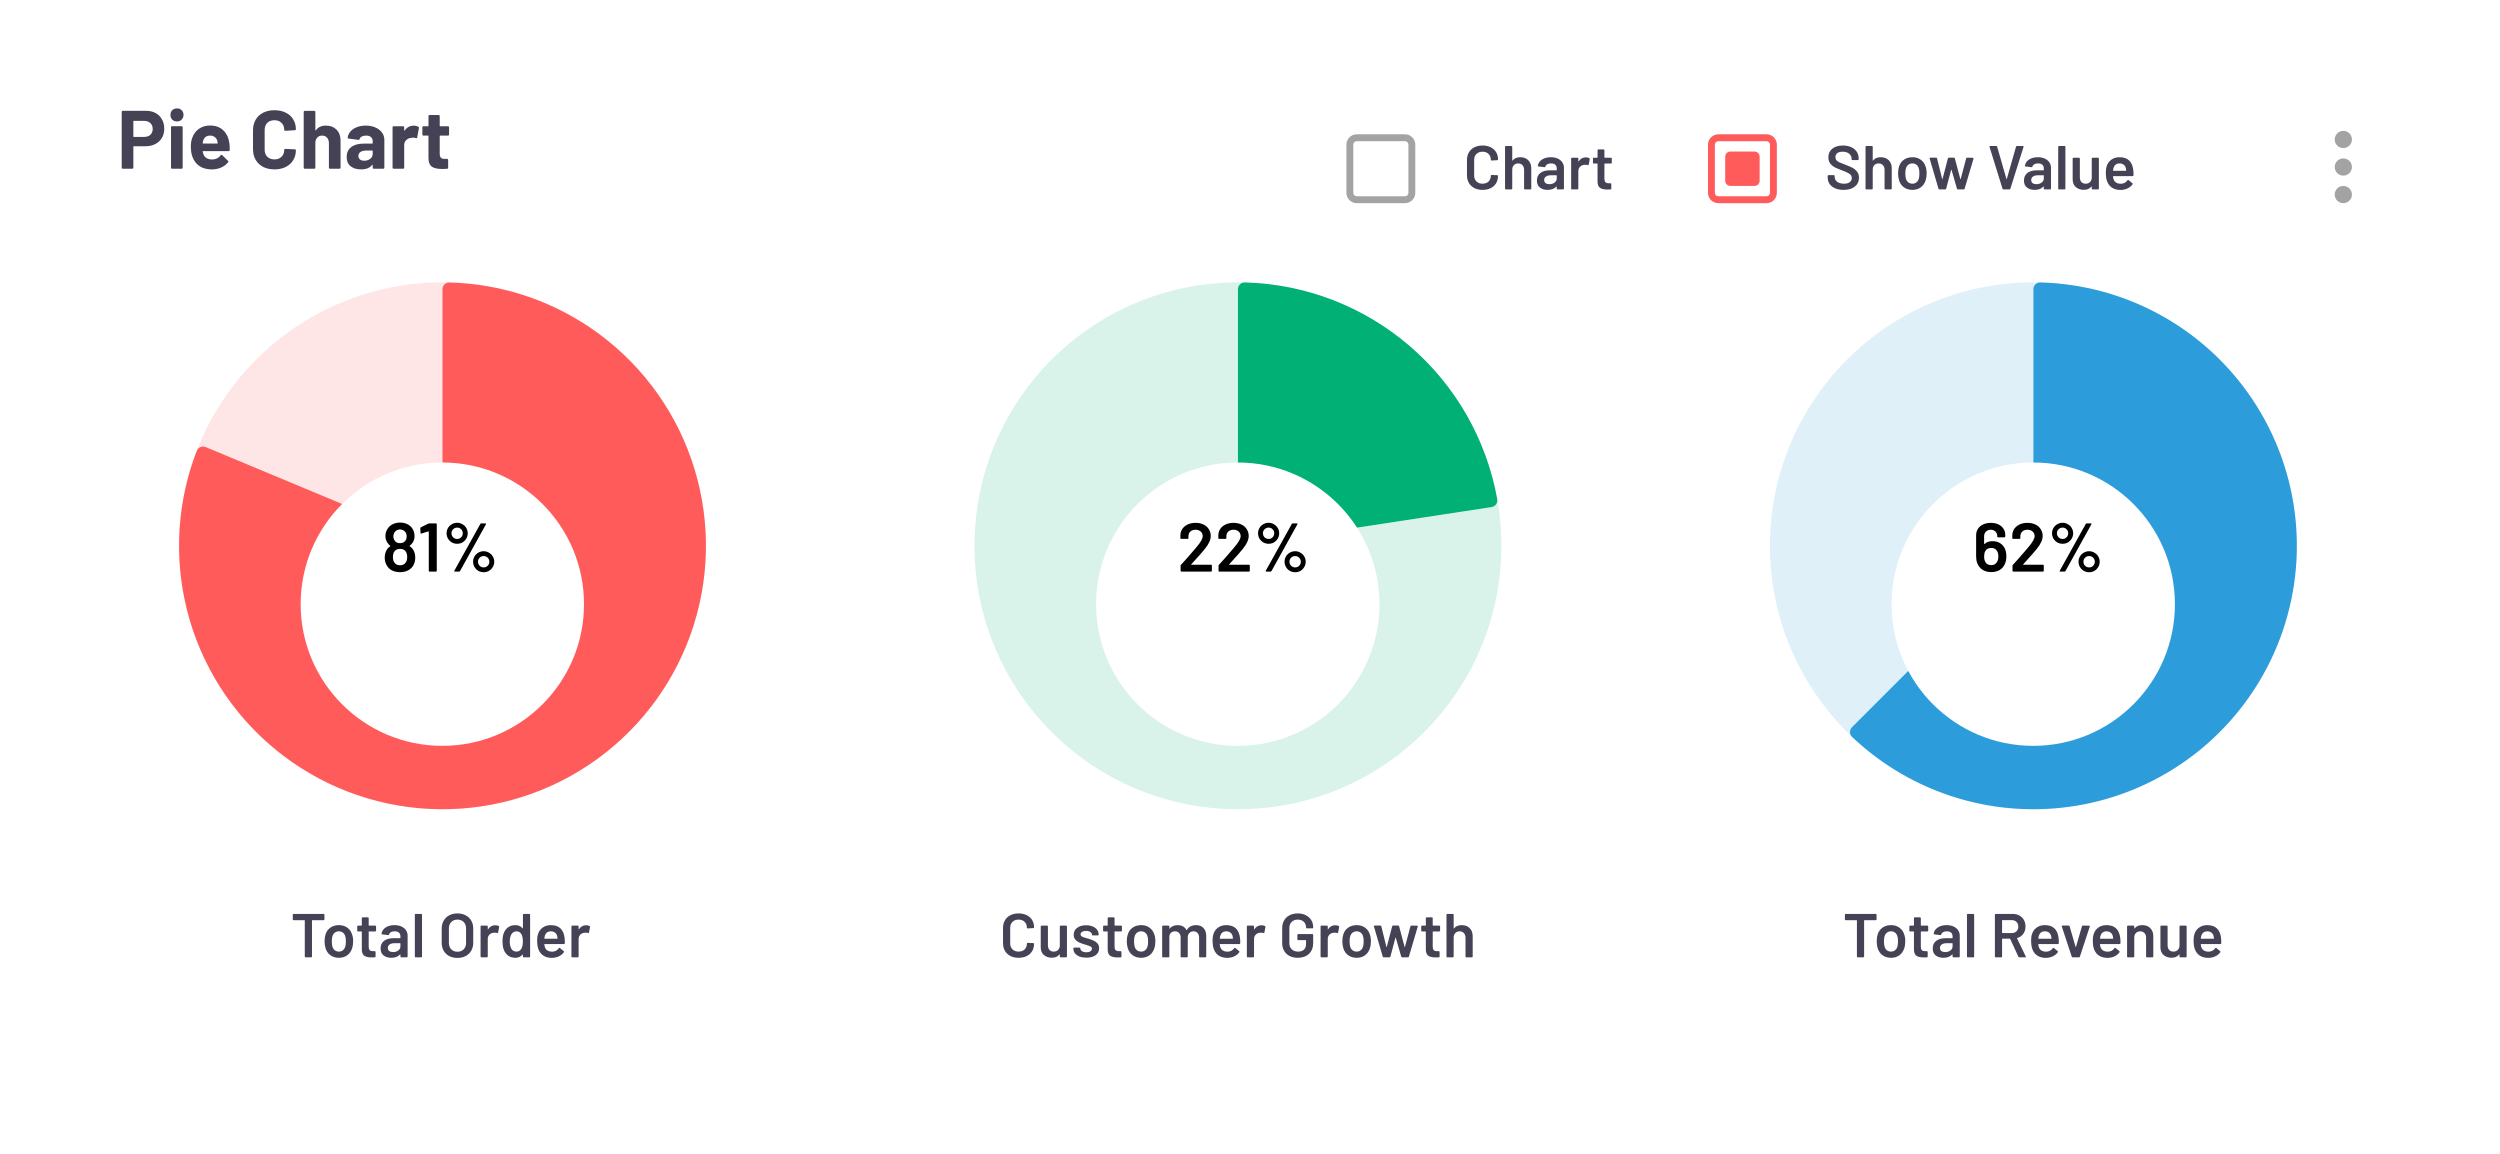 <svg width="726" height="335" viewBox="0 0 726 335" fill="none" xmlns="http://www.w3.org/2000/svg">
<g filter="url(#filter0_d_142_10379)">
<path d="M4 14C4 6.268 10.268 0 18 0H708C715.732 0 722 6.268 722 14V313C722 320.732 715.732 327 708 327H18C10.268 327 4 320.732 4 313V14Z" fill="white"/>
</g>
<path d="M205 158.5C205 200.75 170.75 235 128.5 235C86.25 235 52 200.75 52 158.5C52 116.25 86.25 82 128.5 82C170.75 82 205 116.25 205 158.5ZM113.2 158.5C113.2 166.95 120.05 173.8 128.5 173.8C136.95 173.8 143.8 166.95 143.8 158.5C143.8 150.05 136.95 143.2 128.5 143.2C120.05 143.2 113.2 150.05 113.2 158.5Z" fill="#FF5B5B" fill-opacity="0.15"/>
<path d="M128.5 84C128.5 82.895 129.396 81.997 130.5 82.026C146.214 82.437 161.439 87.68 174.088 97.067C187.274 106.852 196.961 120.62 201.718 136.335C206.476 152.05 206.051 168.878 200.506 184.333C194.962 199.788 184.592 213.049 170.929 222.155C157.267 231.262 141.037 235.731 124.638 234.902C108.24 234.074 92.543 227.991 79.869 217.553C67.194 207.115 58.214 192.876 54.256 176.941C50.459 161.654 51.477 145.584 57.144 130.921C57.542 129.891 58.716 129.41 59.736 129.835L112.532 151.843C113.551 152.268 114.019 153.438 113.731 154.504C113.054 157.006 113.021 159.651 113.651 162.188C114.443 165.375 116.239 168.223 118.774 170.311C121.309 172.398 124.448 173.615 127.728 173.78C131.007 173.946 134.253 173.052 136.986 171.231C139.718 169.41 141.792 166.758 142.901 163.667C144.01 160.576 144.095 157.21 143.144 154.067C142.192 150.924 140.255 148.17 137.618 146.213C135.518 144.656 133.065 143.668 130.494 143.331C129.399 143.187 128.5 142.305 128.5 141.2V84Z" fill="#FF5B5B"/>
<g filter="url(#filter1_d_142_10379)">
<circle cx="128.451" cy="158.451" r="41.143" fill="white"/>
</g>
<path d="M120.146 159.935C120.439 160.522 120.586 161.195 120.586 161.955C120.586 162.755 120.413 163.482 120.066 164.135C119.719 164.762 119.213 165.255 118.546 165.615C117.879 165.975 117.093 166.155 116.186 166.155C115.293 166.155 114.499 165.982 113.806 165.635C113.113 165.275 112.593 164.755 112.246 164.075C111.899 163.449 111.726 162.735 111.726 161.935C111.726 161.215 111.879 160.535 112.186 159.895C112.453 159.349 112.833 158.935 113.326 158.655C113.393 158.615 113.399 158.569 113.346 158.515C113.013 158.275 112.713 157.942 112.446 157.515C112.099 156.955 111.926 156.335 111.926 155.655C111.926 154.815 112.173 154.062 112.666 153.395C113.026 152.875 113.513 152.475 114.126 152.195C114.739 151.902 115.426 151.755 116.186 151.755C116.973 151.755 117.659 151.902 118.246 152.195C118.846 152.475 119.326 152.875 119.686 153.395C120.153 154.075 120.386 154.829 120.386 155.655C120.386 156.389 120.206 157.029 119.846 157.575C119.593 157.949 119.299 158.255 118.966 158.495C118.913 158.549 118.913 158.595 118.966 158.635C119.473 158.929 119.866 159.362 120.146 159.935ZM114.466 154.775C114.306 155.122 114.226 155.429 114.226 155.695C114.226 156.149 114.339 156.555 114.566 156.915C114.886 157.462 115.419 157.735 116.166 157.735C116.886 157.735 117.433 157.455 117.806 156.895C118.006 156.602 118.106 156.195 118.106 155.675C118.106 155.382 118.033 155.075 117.886 154.755C117.713 154.449 117.479 154.209 117.186 154.035C116.893 153.849 116.546 153.755 116.146 153.755C115.773 153.755 115.439 153.849 115.146 154.035C114.853 154.209 114.626 154.455 114.466 154.775ZM117.826 163.335C118.106 162.949 118.246 162.422 118.246 161.755C118.246 161.142 118.139 160.662 117.926 160.315C117.593 159.702 117.006 159.395 116.166 159.395C115.379 159.395 114.806 159.689 114.446 160.275C114.219 160.635 114.106 161.135 114.106 161.775C114.106 162.389 114.226 162.889 114.466 163.275C114.826 163.862 115.399 164.155 116.186 164.155C116.933 164.155 117.479 163.882 117.826 163.335ZM124.378 152.055C124.485 152.015 124.585 151.995 124.678 151.995H126.598C126.665 151.995 126.718 152.022 126.758 152.075C126.811 152.115 126.838 152.169 126.838 152.235V165.755C126.838 165.822 126.811 165.882 126.758 165.935C126.718 165.975 126.665 165.995 126.598 165.995H124.758C124.691 165.995 124.631 165.975 124.578 165.935C124.538 165.882 124.518 165.822 124.518 165.755V154.395C124.518 154.369 124.505 154.349 124.478 154.335C124.451 154.309 124.425 154.302 124.398 154.315L122.398 154.935C122.371 154.949 122.338 154.955 122.298 154.955C122.245 154.955 122.198 154.935 122.158 154.895C122.131 154.855 122.118 154.802 122.118 154.735L122.058 153.415C122.058 153.282 122.111 153.189 122.218 153.135L124.378 152.055ZM132.769 157.915C132.209 157.915 131.689 157.782 131.209 157.515C130.742 157.235 130.369 156.862 130.089 156.395C129.822 155.929 129.689 155.415 129.689 154.855C129.689 154.309 129.822 153.802 130.089 153.335C130.369 152.869 130.742 152.502 131.209 152.235C131.689 151.955 132.209 151.815 132.769 151.815C133.316 151.815 133.822 151.955 134.289 152.235C134.769 152.502 135.142 152.869 135.409 153.335C135.689 153.802 135.829 154.309 135.829 154.855C135.829 155.415 135.689 155.929 135.409 156.395C135.142 156.862 134.776 157.235 134.309 157.515C133.842 157.782 133.329 157.915 132.769 157.915ZM132.109 165.995C132.016 165.995 131.956 165.969 131.929 165.915C131.902 165.862 131.909 165.795 131.949 165.715L139.489 152.155C139.556 152.049 139.656 151.995 139.789 151.995H140.949C141.042 151.995 141.102 152.022 141.129 152.075C141.156 152.129 141.149 152.195 141.109 152.275L133.589 165.835C133.522 165.942 133.422 165.995 133.289 165.995H132.109ZM132.769 156.515C133.222 156.515 133.602 156.355 133.909 156.035C134.229 155.715 134.389 155.322 134.389 154.855C134.389 154.402 134.229 154.015 133.909 153.695C133.602 153.375 133.222 153.215 132.769 153.215C132.302 153.215 131.909 153.375 131.589 153.695C131.269 154.015 131.109 154.402 131.109 154.855C131.109 155.322 131.269 155.715 131.589 156.035C131.909 156.355 132.302 156.515 132.769 156.515ZM140.469 166.175C139.909 166.175 139.389 166.042 138.909 165.775C138.442 165.495 138.069 165.122 137.789 164.655C137.522 164.189 137.389 163.675 137.389 163.115C137.389 162.569 137.522 162.062 137.789 161.595C138.069 161.129 138.442 160.762 138.909 160.495C139.389 160.215 139.909 160.075 140.469 160.075C141.016 160.075 141.522 160.215 141.989 160.495C142.469 160.762 142.842 161.129 143.109 161.595C143.389 162.062 143.529 162.569 143.529 163.115C143.529 163.675 143.389 164.189 143.109 164.655C142.842 165.122 142.476 165.495 142.009 165.775C141.542 166.042 141.029 166.175 140.469 166.175ZM140.469 164.775C140.922 164.775 141.309 164.615 141.629 164.295C141.949 163.975 142.109 163.582 142.109 163.115C142.109 162.662 141.949 162.275 141.629 161.955C141.309 161.635 140.922 161.475 140.469 161.475C140.002 161.475 139.609 161.635 139.289 161.955C138.969 162.275 138.809 162.662 138.809 163.115C138.809 163.582 138.969 163.975 139.289 164.295C139.609 164.615 140.002 164.775 140.469 164.775Z" fill="black"/>
<path d="M94 265.4C94.06 265.4 94.108 265.424 94.144 265.472C94.192 265.508 94.216 265.556 94.216 265.616V267.002C94.216 267.062 94.192 267.116 94.144 267.164C94.108 267.2 94.06 267.218 94 267.218H90.688C90.628 267.218 90.598 267.248 90.598 267.308V277.784C90.598 277.844 90.574 277.898 90.526 277.946C90.49 277.982 90.442 278 90.382 278H88.726C88.666 278 88.612 277.982 88.564 277.946C88.528 277.898 88.51 277.844 88.51 277.784V267.308C88.51 267.248 88.48 267.218 88.42 267.218H85.234C85.174 267.218 85.12 267.2 85.072 267.164C85.036 267.116 85.018 267.062 85.018 267.002V265.616C85.018 265.556 85.036 265.508 85.072 265.472C85.12 265.424 85.174 265.4 85.234 265.4H94ZM98.428 278.144C97.48 278.144 96.664 277.904 95.98 277.424C95.308 276.944 94.834 276.278 94.558 275.426C94.354 274.778 94.252 274.094 94.252 273.374C94.252 272.606 94.348 271.922 94.54 271.322C94.816 270.482 95.296 269.828 95.98 269.36C96.664 268.892 97.486 268.658 98.446 268.658C99.358 268.658 100.144 268.892 100.804 269.36C101.476 269.828 101.95 270.476 102.226 271.304C102.442 271.88 102.55 272.564 102.55 273.356C102.55 274.112 102.448 274.796 102.244 275.408C101.968 276.26 101.494 276.932 100.822 277.424C100.15 277.904 99.352 278.144 98.428 278.144ZM98.428 276.344C98.872 276.344 99.25 276.218 99.562 275.966C99.886 275.714 100.12 275.36 100.264 274.904C100.384 274.508 100.444 274.004 100.444 273.392C100.444 272.744 100.384 272.24 100.264 271.88C100.132 271.424 99.904 271.076 99.58 270.836C99.256 270.584 98.86 270.458 98.392 270.458C97.948 270.458 97.564 270.584 97.24 270.836C96.916 271.076 96.682 271.424 96.538 271.88C96.418 272.3 96.358 272.804 96.358 273.392C96.358 273.98 96.418 274.484 96.538 274.904C96.67 275.36 96.898 275.714 97.222 275.966C97.558 276.218 97.96 276.344 98.428 276.344ZM109.209 270.278C109.209 270.338 109.185 270.392 109.137 270.44C109.101 270.476 109.053 270.494 108.993 270.494H107.157C107.097 270.494 107.067 270.524 107.067 270.584V274.922C107.067 275.378 107.163 275.708 107.355 275.912C107.559 276.116 107.877 276.218 108.309 276.218H108.849C108.909 276.218 108.957 276.242 108.993 276.29C109.041 276.326 109.065 276.374 109.065 276.434V277.784C109.065 277.916 108.993 277.994 108.849 278.018L107.913 278.036C106.965 278.036 106.257 277.874 105.789 277.55C105.321 277.226 105.081 276.614 105.069 275.714V270.584C105.069 270.524 105.039 270.494 104.979 270.494H103.953C103.893 270.494 103.839 270.476 103.791 270.44C103.755 270.392 103.737 270.338 103.737 270.278V269.018C103.737 268.958 103.755 268.91 103.791 268.874C103.839 268.826 103.893 268.802 103.953 268.802H104.979C105.039 268.802 105.069 268.772 105.069 268.712V266.606C105.069 266.546 105.087 266.498 105.123 266.462C105.171 266.414 105.225 266.39 105.285 266.39H106.851C106.911 266.39 106.959 266.414 106.995 266.462C107.043 266.498 107.067 266.546 107.067 266.606V268.712C107.067 268.772 107.097 268.802 107.157 268.802H108.993C109.053 268.802 109.101 268.826 109.137 268.874C109.185 268.91 109.209 268.958 109.209 269.018V270.278ZM114.573 268.658C115.329 268.658 115.995 268.79 116.571 269.054C117.147 269.318 117.591 269.684 117.903 270.152C118.215 270.608 118.371 271.13 118.371 271.718V277.784C118.371 277.844 118.347 277.898 118.299 277.946C118.263 277.982 118.215 278 118.155 278H116.499C116.439 278 116.385 277.982 116.337 277.946C116.301 277.898 116.283 277.844 116.283 277.784V277.208C116.283 277.172 116.271 277.154 116.247 277.154C116.223 277.142 116.199 277.148 116.175 277.172C115.587 277.82 114.735 278.144 113.619 278.144C112.719 278.144 111.975 277.916 111.387 277.46C110.811 277.004 110.523 276.326 110.523 275.426C110.523 274.49 110.847 273.764 111.495 273.248C112.155 272.72 113.079 272.456 114.267 272.456H116.193C116.253 272.456 116.283 272.426 116.283 272.366V271.934C116.283 271.466 116.145 271.106 115.869 270.854C115.593 270.59 115.179 270.458 114.627 270.458C114.171 270.458 113.799 270.542 113.511 270.71C113.235 270.866 113.061 271.088 112.989 271.376C112.953 271.52 112.869 271.58 112.737 271.556L110.991 271.34C110.931 271.328 110.877 271.31 110.829 271.286C110.793 271.25 110.781 271.208 110.793 271.16C110.889 270.428 111.279 269.828 111.963 269.36C112.659 268.892 113.529 268.658 114.573 268.658ZM114.141 276.488C114.729 276.488 115.233 276.332 115.653 276.02C116.073 275.708 116.283 275.312 116.283 274.832V273.986C116.283 273.926 116.253 273.896 116.193 273.896H114.681C114.045 273.896 113.541 274.016 113.169 274.256C112.809 274.496 112.629 274.838 112.629 275.282C112.629 275.666 112.767 275.966 113.043 276.182C113.331 276.386 113.697 276.488 114.141 276.488ZM120.684 278C120.624 278 120.57 277.982 120.522 277.946C120.486 277.898 120.468 277.844 120.468 277.784V265.616C120.468 265.556 120.486 265.508 120.522 265.472C120.57 265.424 120.624 265.4 120.684 265.4H122.34C122.4 265.4 122.448 265.424 122.484 265.472C122.532 265.508 122.556 265.556 122.556 265.616V277.784C122.556 277.844 122.532 277.898 122.484 277.946C122.448 277.982 122.4 278 122.34 278H120.684ZM132.842 278.18C131.942 278.18 131.144 278 130.448 277.64C129.752 277.268 129.212 276.746 128.828 276.074C128.456 275.402 128.27 274.628 128.27 273.752V269.648C128.27 268.784 128.462 268.022 128.846 267.362C129.23 266.69 129.764 266.174 130.448 265.814C131.144 265.442 131.942 265.256 132.842 265.256C133.754 265.256 134.552 265.442 135.236 265.814C135.932 266.174 136.472 266.69 136.856 267.362C137.24 268.022 137.432 268.784 137.432 269.648V273.752C137.432 274.628 137.24 275.402 136.856 276.074C136.472 276.746 135.932 277.268 135.236 277.64C134.552 278 133.754 278.18 132.842 278.18ZM132.842 276.38C133.598 276.38 134.204 276.146 134.66 275.678C135.116 275.21 135.344 274.592 135.344 273.824V269.63C135.344 268.85 135.116 268.226 134.66 267.758C134.204 267.29 133.598 267.056 132.842 267.056C132.098 267.056 131.498 267.29 131.042 267.758C130.586 268.226 130.358 268.85 130.358 269.63V273.824C130.358 274.592 130.586 275.21 131.042 275.678C131.498 276.146 132.098 276.38 132.842 276.38ZM143.841 268.694C144.225 268.694 144.561 268.772 144.849 268.928C144.945 268.976 144.981 269.066 144.957 269.198L144.651 270.818C144.639 270.962 144.555 271.004 144.399 270.944C144.219 270.884 144.009 270.854 143.769 270.854C143.613 270.854 143.493 270.86 143.409 270.872C142.905 270.896 142.485 271.076 142.149 271.412C141.813 271.736 141.645 272.162 141.645 272.69V277.784C141.645 277.844 141.621 277.898 141.573 277.946C141.537 277.982 141.489 278 141.429 278H139.773C139.713 278 139.659 277.982 139.611 277.946C139.575 277.898 139.557 277.844 139.557 277.784V269.018C139.557 268.958 139.575 268.91 139.611 268.874C139.659 268.826 139.713 268.802 139.773 268.802H141.429C141.489 268.802 141.537 268.826 141.573 268.874C141.621 268.91 141.645 268.958 141.645 269.018V269.828C141.645 269.876 141.651 269.906 141.663 269.918C141.687 269.918 141.711 269.9 141.735 269.864C142.239 269.084 142.941 268.694 143.841 268.694ZM151.855 265.616C151.855 265.556 151.873 265.508 151.909 265.472C151.957 265.424 152.011 265.4 152.071 265.4H153.727C153.787 265.4 153.835 265.424 153.871 265.472C153.919 265.508 153.943 265.556 153.943 265.616V277.784C153.943 277.844 153.919 277.898 153.871 277.946C153.835 277.982 153.787 278 153.727 278H152.071C152.011 278 151.957 277.982 151.909 277.946C151.873 277.898 151.855 277.844 151.855 277.784V277.244C151.855 277.208 151.843 277.184 151.819 277.172C151.795 277.16 151.771 277.172 151.747 277.208C151.219 277.832 150.529 278.144 149.677 278.144C148.825 278.144 148.105 277.922 147.517 277.478C146.929 277.034 146.503 276.416 146.239 275.624C146.023 274.952 145.915 274.202 145.915 273.374C145.915 272.522 146.017 271.79 146.221 271.178C146.485 270.386 146.911 269.768 147.499 269.324C148.087 268.88 148.825 268.658 149.713 268.658C150.541 268.658 151.219 268.958 151.747 269.558C151.771 269.582 151.795 269.594 151.819 269.594C151.843 269.582 151.855 269.558 151.855 269.522V265.616ZM151.423 275.48C151.699 274.988 151.837 274.292 151.837 273.392C151.837 272.456 151.687 271.742 151.387 271.25C151.063 270.722 150.607 270.458 150.019 270.458C149.407 270.458 148.927 270.71 148.579 271.214C148.219 271.742 148.039 272.474 148.039 273.41C148.039 274.25 148.183 274.94 148.471 275.48C148.807 276.056 149.317 276.344 150.001 276.344C150.613 276.344 151.087 276.056 151.423 275.48ZM163.962 272.366C164.01 272.666 164.034 273.002 164.034 273.374L164.016 273.932C164.016 274.076 163.944 274.148 163.8 274.148H158.166C158.106 274.148 158.076 274.178 158.076 274.238C158.112 274.634 158.166 274.904 158.238 275.048C158.526 275.912 159.228 276.35 160.344 276.362C161.16 276.362 161.808 276.026 162.288 275.354C162.336 275.282 162.396 275.246 162.468 275.246C162.516 275.246 162.558 275.264 162.594 275.3L163.71 276.218C163.818 276.302 163.836 276.398 163.764 276.506C163.392 277.034 162.894 277.442 162.27 277.73C161.658 278.018 160.974 278.162 160.218 278.162C159.282 278.162 158.484 277.952 157.824 277.532C157.176 277.112 156.702 276.524 156.402 275.768C156.126 275.12 155.988 274.22 155.988 273.068C155.988 272.372 156.06 271.808 156.204 271.376C156.444 270.536 156.894 269.876 157.554 269.396C158.226 268.904 159.03 268.658 159.966 268.658C162.33 268.658 163.662 269.894 163.962 272.366ZM159.966 270.458C159.522 270.458 159.15 270.572 158.85 270.8C158.562 271.016 158.358 271.322 158.238 271.718C158.166 271.922 158.118 272.186 158.094 272.51C158.07 272.57 158.094 272.6 158.166 272.6H161.82C161.88 272.6 161.91 272.57 161.91 272.51C161.886 272.21 161.85 271.982 161.802 271.826C161.694 271.394 161.478 271.058 161.154 270.818C160.842 270.578 160.446 270.458 159.966 270.458ZM170.226 268.694C170.61 268.694 170.946 268.772 171.234 268.928C171.33 268.976 171.366 269.066 171.342 269.198L171.036 270.818C171.024 270.962 170.94 271.004 170.784 270.944C170.604 270.884 170.394 270.854 170.154 270.854C169.998 270.854 169.878 270.86 169.794 270.872C169.29 270.896 168.87 271.076 168.534 271.412C168.198 271.736 168.03 272.162 168.03 272.69V277.784C168.03 277.844 168.006 277.898 167.958 277.946C167.922 277.982 167.874 278 167.814 278H166.158C166.098 278 166.044 277.982 165.996 277.946C165.96 277.898 165.942 277.844 165.942 277.784V269.018C165.942 268.958 165.96 268.91 165.996 268.874C166.044 268.826 166.098 268.802 166.158 268.802H167.814C167.874 268.802 167.922 268.826 167.958 268.874C168.006 268.91 168.03 268.958 168.03 269.018V269.828C168.03 269.876 168.036 269.906 168.048 269.918C168.072 269.918 168.096 269.9 168.12 269.864C168.624 269.084 169.326 268.694 170.226 268.694Z" fill="#464255"/>
<path d="M436 158.5C436 200.75 401.75 235 359.5 235C317.25 235 283 200.75 283 158.5C283 116.25 317.25 82 359.5 82C401.75 82 436 116.25 436 158.5ZM344.2 158.5C344.2 166.95 351.05 173.8 359.5 173.8C367.95 173.8 374.8 166.95 374.8 158.5C374.8 150.05 367.95 143.2 359.5 143.2C351.05 143.2 344.2 150.05 344.2 158.5Z" fill="#00B074" fill-opacity="0.15"/>
<path d="M359.5 84C359.5 82.895 360.396 81.997 361.5 82.026C379.073 82.485 395.975 88.986 409.342 100.465C422.708 111.945 431.687 127.672 434.795 144.973C434.99 146.061 434.237 147.082 433.145 147.249L376.602 155.887C375.51 156.054 374.502 155.298 374.194 154.238C373.37 151.396 371.735 148.839 369.468 146.893C367.202 144.947 364.428 143.716 361.494 143.331C360.399 143.187 359.5 142.305 359.5 141.2L359.5 84Z" fill="#00B074"/>
<g filter="url(#filter2_d_142_10379)">
<circle cx="359.451" cy="158.451" r="41.143" fill="white"/>
</g>
<path d="M345.946 163.875C345.92 163.902 345.906 163.929 345.906 163.955C345.92 163.982 345.946 163.995 345.986 163.995H351.686C351.753 163.995 351.806 164.022 351.846 164.075C351.9 164.115 351.926 164.169 351.926 164.235V165.755C351.926 165.822 351.9 165.882 351.846 165.935C351.806 165.975 351.753 165.995 351.686 165.995H343.086C343.02 165.995 342.96 165.975 342.906 165.935C342.866 165.882 342.846 165.822 342.846 165.755V164.315C342.846 164.195 342.886 164.095 342.966 164.015C343.98 162.935 345.153 161.609 346.486 160.035L347.426 158.935C348.653 157.509 349.266 156.429 349.266 155.695C349.266 155.149 349.073 154.702 348.686 154.355C348.3 154.009 347.8 153.835 347.186 153.835C346.573 153.835 346.073 154.009 345.686 154.355C345.313 154.702 345.126 155.162 345.126 155.735V156.255C345.126 156.322 345.1 156.382 345.046 156.435C345.006 156.475 344.953 156.495 344.886 156.495H343.026C342.96 156.495 342.9 156.475 342.846 156.435C342.806 156.382 342.786 156.322 342.786 156.255V155.395C342.813 154.675 343.02 154.049 343.406 153.515C343.793 152.982 344.313 152.569 344.966 152.275C345.633 151.982 346.373 151.835 347.186 151.835C348.08 151.835 348.86 152.002 349.526 152.335C350.193 152.669 350.706 153.129 351.066 153.715C351.426 154.289 351.606 154.935 351.606 155.655C351.606 156.749 351.026 158.009 349.866 159.435C349.226 160.235 348.173 161.435 346.706 163.035L345.946 163.875ZM356.962 163.875C356.935 163.902 356.922 163.929 356.922 163.955C356.935 163.982 356.962 163.995 357.002 163.995H362.702C362.768 163.995 362.822 164.022 362.862 164.075C362.915 164.115 362.942 164.169 362.942 164.235V165.755C362.942 165.822 362.915 165.882 362.862 165.935C362.822 165.975 362.768 165.995 362.702 165.995H354.102C354.035 165.995 353.975 165.975 353.922 165.935C353.882 165.882 353.862 165.822 353.862 165.755V164.315C353.862 164.195 353.902 164.095 353.982 164.015C354.995 162.935 356.168 161.609 357.502 160.035L358.442 158.935C359.668 157.509 360.282 156.429 360.282 155.695C360.282 155.149 360.088 154.702 359.702 154.355C359.315 154.009 358.815 153.835 358.202 153.835C357.588 153.835 357.088 154.009 356.702 154.355C356.328 154.702 356.142 155.162 356.142 155.735V156.255C356.142 156.322 356.115 156.382 356.062 156.435C356.022 156.475 355.968 156.495 355.902 156.495H354.042C353.975 156.495 353.915 156.475 353.862 156.435C353.822 156.382 353.802 156.322 353.802 156.255V155.395C353.828 154.675 354.035 154.049 354.422 153.515C354.808 152.982 355.328 152.569 355.982 152.275C356.648 151.982 357.388 151.835 358.202 151.835C359.095 151.835 359.875 152.002 360.542 152.335C361.208 152.669 361.722 153.129 362.082 153.715C362.442 154.289 362.622 154.935 362.622 155.655C362.622 156.749 362.042 158.009 360.882 159.435C360.242 160.235 359.188 161.435 357.722 163.035L356.962 163.875ZM368.417 157.915C367.857 157.915 367.337 157.782 366.857 157.515C366.391 157.235 366.017 156.862 365.737 156.395C365.471 155.929 365.337 155.415 365.337 154.855C365.337 154.309 365.471 153.802 365.737 153.335C366.017 152.869 366.391 152.502 366.857 152.235C367.337 151.955 367.857 151.815 368.417 151.815C368.964 151.815 369.471 151.955 369.937 152.235C370.417 152.502 370.791 152.869 371.057 153.335C371.337 153.802 371.477 154.309 371.477 154.855C371.477 155.415 371.337 155.929 371.057 156.395C370.791 156.862 370.424 157.235 369.957 157.515C369.491 157.782 368.977 157.915 368.417 157.915ZM367.757 165.995C367.664 165.995 367.604 165.969 367.577 165.915C367.551 165.862 367.557 165.795 367.597 165.715L375.137 152.155C375.204 152.049 375.304 151.995 375.437 151.995H376.597C376.691 151.995 376.751 152.022 376.777 152.075C376.804 152.129 376.797 152.195 376.757 152.275L369.237 165.835C369.171 165.942 369.071 165.995 368.937 165.995H367.757ZM368.417 156.515C368.871 156.515 369.251 156.355 369.557 156.035C369.877 155.715 370.037 155.322 370.037 154.855C370.037 154.402 369.877 154.015 369.557 153.695C369.251 153.375 368.871 153.215 368.417 153.215C367.951 153.215 367.557 153.375 367.237 153.695C366.917 154.015 366.757 154.402 366.757 154.855C366.757 155.322 366.917 155.715 367.237 156.035C367.557 156.355 367.951 156.515 368.417 156.515ZM376.117 166.175C375.557 166.175 375.037 166.042 374.557 165.775C374.091 165.495 373.717 165.122 373.437 164.655C373.171 164.189 373.037 163.675 373.037 163.115C373.037 162.569 373.171 162.062 373.437 161.595C373.717 161.129 374.091 160.762 374.557 160.495C375.037 160.215 375.557 160.075 376.117 160.075C376.664 160.075 377.171 160.215 377.637 160.495C378.117 160.762 378.491 161.129 378.757 161.595C379.037 162.062 379.177 162.569 379.177 163.115C379.177 163.675 379.037 164.189 378.757 164.655C378.491 165.122 378.124 165.495 377.657 165.775C377.191 166.042 376.677 166.175 376.117 166.175ZM376.117 164.775C376.571 164.775 376.957 164.615 377.277 164.295C377.597 163.975 377.757 163.582 377.757 163.115C377.757 162.662 377.597 162.275 377.277 161.955C376.957 161.635 376.571 161.475 376.117 161.475C375.651 161.475 375.257 161.635 374.937 161.955C374.617 162.275 374.457 162.662 374.457 163.115C374.457 163.582 374.617 163.975 374.937 164.295C375.257 164.615 375.651 164.775 376.117 164.775Z" fill="black"/>
<path d="M295.795 278.144C294.895 278.144 294.103 277.97 293.419 277.622C292.735 277.262 292.207 276.764 291.835 276.128C291.463 275.492 291.277 274.754 291.277 273.914V269.468C291.277 268.628 291.463 267.89 291.835 267.254C292.207 266.618 292.735 266.126 293.419 265.778C294.103 265.43 294.895 265.256 295.795 265.256C296.683 265.256 297.469 265.424 298.153 265.76C298.837 266.096 299.365 266.57 299.737 267.182C300.109 267.794 300.295 268.502 300.295 269.306C300.295 269.366 300.271 269.42 300.223 269.468C300.187 269.504 300.139 269.522 300.079 269.522L298.423 269.612C298.279 269.612 298.207 269.546 298.207 269.414C298.207 268.706 297.985 268.136 297.541 267.704C297.109 267.272 296.527 267.056 295.795 267.056C295.063 267.056 294.475 267.272 294.031 267.704C293.587 268.136 293.365 268.706 293.365 269.414V274.004C293.365 274.7 293.587 275.264 294.031 275.696C294.475 276.128 295.063 276.344 295.795 276.344C296.527 276.344 297.109 276.134 297.541 275.714C297.985 275.282 298.207 274.712 298.207 274.004C298.207 273.872 298.279 273.806 298.423 273.806L300.079 273.878C300.139 273.878 300.187 273.896 300.223 273.932C300.271 273.968 300.295 274.01 300.295 274.058C300.295 274.874 300.109 275.594 299.737 276.218C299.365 276.83 298.837 277.304 298.153 277.64C297.469 277.976 296.683 278.144 295.795 278.144ZM307.772 269.018C307.772 268.958 307.79 268.91 307.826 268.874C307.874 268.826 307.928 268.802 307.988 268.802H309.626C309.686 268.802 309.734 268.826 309.77 268.874C309.818 268.91 309.842 268.958 309.842 269.018V277.784C309.842 277.844 309.818 277.898 309.77 277.946C309.734 277.982 309.686 278 309.626 278H307.988C307.928 278 307.874 277.982 307.826 277.946C307.79 277.898 307.772 277.844 307.772 277.784V277.208C307.772 277.172 307.76 277.148 307.736 277.136C307.712 277.124 307.688 277.136 307.664 277.172C307.172 277.808 306.434 278.126 305.45 278.126C304.538 278.126 303.77 277.862 303.146 277.334C302.534 276.806 302.228 276.056 302.228 275.084V269.018C302.228 268.958 302.246 268.91 302.282 268.874C302.33 268.826 302.384 268.802 302.444 268.802H304.1C304.16 268.802 304.208 268.826 304.244 268.874C304.292 268.91 304.316 268.958 304.316 269.018V274.49C304.316 275.054 304.46 275.504 304.748 275.84C305.048 276.176 305.462 276.344 305.99 276.344C306.53 276.344 306.962 276.176 307.286 275.84C307.61 275.504 307.772 275.054 307.772 274.49V269.018ZM315.494 278.108C314.738 278.108 314.072 278 313.496 277.784C312.932 277.556 312.494 277.25 312.182 276.866C311.87 276.47 311.714 276.032 311.714 275.552V275.39C311.714 275.33 311.732 275.282 311.768 275.246C311.816 275.198 311.87 275.174 311.93 275.174H313.514C313.574 275.174 313.622 275.198 313.658 275.246C313.706 275.282 313.73 275.33 313.73 275.39V275.426C313.73 275.726 313.892 275.99 314.216 276.218C314.552 276.434 314.972 276.542 315.476 276.542C315.956 276.542 316.346 276.446 316.646 276.254C316.946 276.05 317.096 275.798 317.096 275.498C317.096 275.222 316.97 275.018 316.718 274.886C316.478 274.742 316.082 274.592 315.53 274.436L314.846 274.22C314.234 274.04 313.718 273.848 313.298 273.644C312.878 273.44 312.524 273.164 312.236 272.816C311.948 272.456 311.804 272 311.804 271.448C311.804 270.608 312.134 269.942 312.794 269.45C313.454 268.946 314.324 268.694 315.404 268.694C316.136 268.694 316.778 268.814 317.33 269.054C317.882 269.282 318.308 269.606 318.608 270.026C318.908 270.434 319.058 270.902 319.058 271.43C319.058 271.49 319.034 271.544 318.986 271.592C318.95 271.628 318.902 271.646 318.842 271.646H317.312C317.252 271.646 317.198 271.628 317.15 271.592C317.114 271.544 317.096 271.49 317.096 271.43C317.096 271.118 316.94 270.86 316.628 270.656C316.328 270.44 315.914 270.332 315.386 270.332C314.918 270.332 314.534 270.422 314.234 270.602C313.946 270.77 313.802 271.01 313.802 271.322C313.802 271.61 313.94 271.832 314.216 271.988C314.504 272.132 314.978 272.294 315.638 272.474L316.034 272.582C316.67 272.774 317.204 272.972 317.636 273.176C318.068 273.368 318.434 273.644 318.734 274.004C319.034 274.352 319.184 274.808 319.184 275.372C319.184 276.224 318.848 276.896 318.176 277.388C317.504 277.868 316.61 278.108 315.494 278.108ZM325.811 270.278C325.811 270.338 325.787 270.392 325.739 270.44C325.703 270.476 325.655 270.494 325.595 270.494H323.759C323.699 270.494 323.669 270.524 323.669 270.584V274.922C323.669 275.378 323.765 275.708 323.957 275.912C324.161 276.116 324.479 276.218 324.911 276.218H325.451C325.511 276.218 325.559 276.242 325.595 276.29C325.643 276.326 325.667 276.374 325.667 276.434V277.784C325.667 277.916 325.595 277.994 325.451 278.018L324.515 278.036C323.567 278.036 322.859 277.874 322.391 277.55C321.923 277.226 321.683 276.614 321.671 275.714V270.584C321.671 270.524 321.641 270.494 321.581 270.494H320.555C320.495 270.494 320.441 270.476 320.393 270.44C320.357 270.392 320.339 270.338 320.339 270.278V269.018C320.339 268.958 320.357 268.91 320.393 268.874C320.441 268.826 320.495 268.802 320.555 268.802H321.581C321.641 268.802 321.671 268.772 321.671 268.712V266.606C321.671 266.546 321.689 266.498 321.725 266.462C321.773 266.414 321.827 266.39 321.887 266.39H323.453C323.513 266.39 323.561 266.414 323.597 266.462C323.645 266.498 323.669 266.546 323.669 266.606V268.712C323.669 268.772 323.699 268.802 323.759 268.802H325.595C325.655 268.802 325.703 268.826 325.739 268.874C325.787 268.91 325.811 268.958 325.811 269.018V270.278ZM331.396 278.144C330.448 278.144 329.632 277.904 328.948 277.424C328.276 276.944 327.802 276.278 327.526 275.426C327.322 274.778 327.22 274.094 327.22 273.374C327.22 272.606 327.316 271.922 327.508 271.322C327.784 270.482 328.264 269.828 328.948 269.36C329.632 268.892 330.454 268.658 331.414 268.658C332.326 268.658 333.112 268.892 333.772 269.36C334.444 269.828 334.918 270.476 335.194 271.304C335.41 271.88 335.518 272.564 335.518 273.356C335.518 274.112 335.416 274.796 335.212 275.408C334.936 276.26 334.462 276.932 333.79 277.424C333.118 277.904 332.32 278.144 331.396 278.144ZM331.396 276.344C331.84 276.344 332.218 276.218 332.53 275.966C332.854 275.714 333.088 275.36 333.232 274.904C333.352 274.508 333.412 274.004 333.412 273.392C333.412 272.744 333.352 272.24 333.232 271.88C333.1 271.424 332.872 271.076 332.548 270.836C332.224 270.584 331.828 270.458 331.36 270.458C330.916 270.458 330.532 270.584 330.208 270.836C329.884 271.076 329.65 271.424 329.506 271.88C329.386 272.3 329.326 272.804 329.326 273.392C329.326 273.98 329.386 274.484 329.506 274.904C329.638 275.36 329.866 275.714 330.19 275.966C330.526 276.218 330.928 276.344 331.396 276.344ZM347.338 268.658C348.262 268.658 348.982 268.94 349.498 269.504C350.026 270.056 350.29 270.83 350.29 271.826V277.784C350.29 277.844 350.266 277.898 350.218 277.946C350.182 277.982 350.134 278 350.074 278H348.436C348.376 278 348.322 277.982 348.274 277.946C348.238 277.898 348.22 277.844 348.22 277.784V272.258C348.22 271.706 348.07 271.268 347.77 270.944C347.482 270.62 347.092 270.458 346.6 270.458C346.108 270.458 345.706 270.62 345.394 270.944C345.082 271.268 344.926 271.7 344.926 272.24V277.784C344.926 277.844 344.902 277.898 344.854 277.946C344.818 277.982 344.77 278 344.71 278H343.072C343.012 278 342.958 277.982 342.91 277.946C342.874 277.898 342.856 277.844 342.856 277.784V272.258C342.856 271.706 342.706 271.268 342.406 270.944C342.106 270.62 341.71 270.458 341.218 270.458C340.762 270.458 340.384 270.59 340.084 270.854C339.796 271.118 339.628 271.478 339.58 271.934V277.784C339.58 277.844 339.556 277.898 339.508 277.946C339.472 277.982 339.424 278 339.364 278H337.708C337.648 278 337.594 277.982 337.546 277.946C337.51 277.898 337.492 277.844 337.492 277.784V269.018C337.492 268.958 337.51 268.91 337.546 268.874C337.594 268.826 337.648 268.802 337.708 268.802H339.364C339.424 268.802 339.472 268.826 339.508 268.874C339.556 268.91 339.58 268.958 339.58 269.018V269.612C339.58 269.648 339.592 269.672 339.616 269.684C339.64 269.696 339.664 269.684 339.688 269.648C339.952 269.312 340.276 269.066 340.66 268.91C341.056 268.742 341.494 268.658 341.974 268.658C342.562 268.658 343.078 268.778 343.522 269.018C343.966 269.258 344.308 269.606 344.548 270.062C344.584 270.11 344.626 270.11 344.674 270.062C344.938 269.582 345.304 269.228 345.772 269C346.24 268.772 346.762 268.658 347.338 268.658ZM360.103 272.366C360.151 272.666 360.175 273.002 360.175 273.374L360.157 273.932C360.157 274.076 360.085 274.148 359.941 274.148H354.307C354.247 274.148 354.217 274.178 354.217 274.238C354.253 274.634 354.307 274.904 354.379 275.048C354.667 275.912 355.369 276.35 356.485 276.362C357.301 276.362 357.949 276.026 358.429 275.354C358.477 275.282 358.537 275.246 358.609 275.246C358.657 275.246 358.699 275.264 358.735 275.3L359.851 276.218C359.959 276.302 359.977 276.398 359.905 276.506C359.533 277.034 359.035 277.442 358.411 277.73C357.799 278.018 357.115 278.162 356.359 278.162C355.423 278.162 354.625 277.952 353.965 277.532C353.317 277.112 352.843 276.524 352.543 275.768C352.267 275.12 352.129 274.22 352.129 273.068C352.129 272.372 352.201 271.808 352.345 271.376C352.585 270.536 353.035 269.876 353.695 269.396C354.367 268.904 355.171 268.658 356.107 268.658C358.471 268.658 359.803 269.894 360.103 272.366ZM356.107 270.458C355.663 270.458 355.291 270.572 354.991 270.8C354.703 271.016 354.499 271.322 354.379 271.718C354.307 271.922 354.259 272.186 354.235 272.51C354.211 272.57 354.235 272.6 354.307 272.6H357.961C358.021 272.6 358.051 272.57 358.051 272.51C358.027 272.21 357.991 271.982 357.943 271.826C357.835 271.394 357.619 271.058 357.295 270.818C356.983 270.578 356.587 270.458 356.107 270.458ZM366.368 268.694C366.752 268.694 367.088 268.772 367.376 268.928C367.472 268.976 367.508 269.066 367.484 269.198L367.178 270.818C367.166 270.962 367.082 271.004 366.926 270.944C366.746 270.884 366.536 270.854 366.296 270.854C366.14 270.854 366.02 270.86 365.936 270.872C365.432 270.896 365.012 271.076 364.676 271.412C364.34 271.736 364.172 272.162 364.172 272.69V277.784C364.172 277.844 364.148 277.898 364.1 277.946C364.064 277.982 364.016 278 363.956 278H362.3C362.24 278 362.186 277.982 362.138 277.946C362.102 277.898 362.084 277.844 362.084 277.784V269.018C362.084 268.958 362.102 268.91 362.138 268.874C362.186 268.826 362.24 268.802 362.3 268.802H363.956C364.016 268.802 364.064 268.826 364.1 268.874C364.148 268.91 364.172 268.958 364.172 269.018V269.828C364.172 269.876 364.178 269.906 364.19 269.918C364.214 269.918 364.238 269.9 364.262 269.864C364.766 269.084 365.468 268.694 366.368 268.694ZM376.865 278.144C375.965 278.144 375.173 277.97 374.489 277.622C373.805 277.262 373.277 276.758 372.905 276.11C372.533 275.462 372.347 274.718 372.347 273.878V269.522C372.347 268.67 372.533 267.926 372.905 267.29C373.277 266.642 373.805 266.144 374.489 265.796C375.173 265.436 375.965 265.256 376.865 265.256C377.753 265.256 378.533 265.43 379.205 265.778C379.889 266.126 380.417 266.6 380.789 267.2C381.161 267.8 381.347 268.478 381.347 269.234V269.378C381.347 269.438 381.323 269.492 381.275 269.54C381.239 269.576 381.191 269.594 381.131 269.594H379.493C379.433 269.594 379.379 269.576 379.331 269.54C379.295 269.492 379.277 269.438 379.277 269.378V269.288C379.277 268.64 379.055 268.106 378.611 267.686C378.179 267.266 377.597 267.056 376.865 267.056C376.133 267.056 375.545 267.278 375.101 267.722C374.657 268.154 374.435 268.73 374.435 269.45V273.95C374.435 274.67 374.669 275.252 375.137 275.696C375.605 276.128 376.211 276.344 376.955 276.344C377.675 276.344 378.239 276.158 378.647 275.786C379.067 275.402 379.277 274.88 379.277 274.22V273.104C379.277 273.044 379.247 273.014 379.187 273.014H376.973C376.913 273.014 376.859 272.996 376.811 272.96C376.775 272.912 376.757 272.858 376.757 272.798V271.466C376.757 271.406 376.775 271.358 376.811 271.322C376.859 271.274 376.913 271.25 376.973 271.25H381.131C381.191 271.25 381.239 271.274 381.275 271.322C381.323 271.358 381.347 271.406 381.347 271.466V273.77C381.347 275.15 380.939 276.224 380.123 276.992C379.319 277.76 378.233 278.144 376.865 278.144ZM387.778 268.694C388.162 268.694 388.498 268.772 388.786 268.928C388.882 268.976 388.918 269.066 388.894 269.198L388.588 270.818C388.576 270.962 388.492 271.004 388.336 270.944C388.156 270.884 387.946 270.854 387.706 270.854C387.55 270.854 387.43 270.86 387.346 270.872C386.842 270.896 386.422 271.076 386.086 271.412C385.75 271.736 385.582 272.162 385.582 272.69V277.784C385.582 277.844 385.558 277.898 385.51 277.946C385.474 277.982 385.426 278 385.366 278H383.71C383.65 278 383.596 277.982 383.548 277.946C383.512 277.898 383.494 277.844 383.494 277.784V269.018C383.494 268.958 383.512 268.91 383.548 268.874C383.596 268.826 383.65 268.802 383.71 268.802H385.366C385.426 268.802 385.474 268.826 385.51 268.874C385.558 268.91 385.582 268.958 385.582 269.018V269.828C385.582 269.876 385.588 269.906 385.6 269.918C385.624 269.918 385.648 269.9 385.672 269.864C386.176 269.084 386.878 268.694 387.778 268.694ZM393.992 278.144C393.044 278.144 392.228 277.904 391.544 277.424C390.872 276.944 390.398 276.278 390.122 275.426C389.918 274.778 389.816 274.094 389.816 273.374C389.816 272.606 389.912 271.922 390.104 271.322C390.38 270.482 390.86 269.828 391.544 269.36C392.228 268.892 393.05 268.658 394.01 268.658C394.922 268.658 395.708 268.892 396.368 269.36C397.04 269.828 397.514 270.476 397.79 271.304C398.006 271.88 398.114 272.564 398.114 273.356C398.114 274.112 398.012 274.796 397.808 275.408C397.532 276.26 397.058 276.932 396.386 277.424C395.714 277.904 394.916 278.144 393.992 278.144ZM393.992 276.344C394.436 276.344 394.814 276.218 395.126 275.966C395.45 275.714 395.684 275.36 395.828 274.904C395.948 274.508 396.008 274.004 396.008 273.392C396.008 272.744 395.948 272.24 395.828 271.88C395.696 271.424 395.468 271.076 395.144 270.836C394.82 270.584 394.424 270.458 393.956 270.458C393.512 270.458 393.128 270.584 392.804 270.836C392.48 271.076 392.246 271.424 392.102 271.88C391.982 272.3 391.922 272.804 391.922 273.392C391.922 273.98 391.982 274.484 392.102 274.904C392.234 275.36 392.462 275.714 392.786 275.966C393.122 276.218 393.524 276.344 393.992 276.344ZM401.809 278C401.677 278 401.593 277.94 401.557 277.82L398.983 269.036L398.965 268.964C398.965 268.844 399.031 268.784 399.163 268.784H400.873C401.005 268.784 401.089 268.844 401.125 268.964L402.619 274.976C402.631 275.012 402.649 275.03 402.673 275.03C402.697 275.03 402.715 275.012 402.727 274.976L404.293 268.964C404.329 268.844 404.413 268.784 404.545 268.784H406.039C406.171 268.784 406.255 268.844 406.291 268.964L407.893 274.976C407.905 275.012 407.923 275.03 407.947 275.03C407.971 275.03 407.989 275.012 408.001 274.976L409.603 268.964C409.639 268.844 409.723 268.784 409.855 268.784L411.547 268.82C411.619 268.82 411.667 268.844 411.691 268.892C411.727 268.928 411.739 268.982 411.727 269.054L409.135 277.82C409.099 277.94 409.021 278 408.901 278H407.173C407.041 278 406.957 277.94 406.921 277.82L405.337 272.33C405.325 272.294 405.307 272.276 405.283 272.276C405.259 272.276 405.241 272.294 405.229 272.33L403.771 277.82C403.735 277.94 403.651 278 403.519 278H401.809ZM418.202 270.278C418.202 270.338 418.178 270.392 418.13 270.44C418.094 270.476 418.046 270.494 417.986 270.494H416.15C416.09 270.494 416.06 270.524 416.06 270.584V274.922C416.06 275.378 416.156 275.708 416.348 275.912C416.552 276.116 416.87 276.218 417.302 276.218H417.842C417.902 276.218 417.95 276.242 417.986 276.29C418.034 276.326 418.058 276.374 418.058 276.434V277.784C418.058 277.916 417.986 277.994 417.842 278.018L416.906 278.036C415.958 278.036 415.25 277.874 414.782 277.55C414.314 277.226 414.074 276.614 414.062 275.714V270.584C414.062 270.524 414.032 270.494 413.972 270.494H412.946C412.886 270.494 412.832 270.476 412.784 270.44C412.748 270.392 412.73 270.338 412.73 270.278V269.018C412.73 268.958 412.748 268.91 412.784 268.874C412.832 268.826 412.886 268.802 412.946 268.802H413.972C414.032 268.802 414.062 268.772 414.062 268.712V266.606C414.062 266.546 414.08 266.498 414.116 266.462C414.164 266.414 414.218 266.39 414.278 266.39H415.844C415.904 266.39 415.952 266.414 415.988 266.462C416.036 266.498 416.06 266.546 416.06 266.606V268.712C416.06 268.772 416.09 268.802 416.15 268.802H417.986C418.046 268.802 418.094 268.826 418.13 268.874C418.178 268.91 418.202 268.958 418.202 269.018V270.278ZM424.466 268.658C425.438 268.658 426.212 268.946 426.788 269.522C427.376 270.098 427.67 270.884 427.67 271.88V277.784C427.67 277.844 427.646 277.898 427.598 277.946C427.562 277.982 427.514 278 427.454 278H425.798C425.738 278 425.684 277.982 425.636 277.946C425.6 277.898 425.582 277.844 425.582 277.784V272.312C425.582 271.76 425.426 271.316 425.114 270.98C424.802 270.632 424.388 270.458 423.872 270.458C423.356 270.458 422.936 270.626 422.612 270.962C422.3 271.298 422.144 271.742 422.144 272.294V277.784C422.144 277.844 422.12 277.898 422.072 277.946C422.036 277.982 421.988 278 421.928 278H420.272C420.212 278 420.158 277.982 420.11 277.946C420.074 277.898 420.056 277.844 420.056 277.784V265.616C420.056 265.556 420.074 265.508 420.11 265.472C420.158 265.424 420.212 265.4 420.272 265.4H421.928C421.988 265.4 422.036 265.424 422.072 265.472C422.12 265.508 422.144 265.556 422.144 265.616V269.594C422.144 269.63 422.156 269.654 422.18 269.666C422.204 269.678 422.222 269.666 422.234 269.63C422.726 268.982 423.47 268.658 424.466 268.658Z" fill="#464255"/>
<path d="M667 158.5C667 200.75 632.75 235 590.5 235C548.25 235 514 200.75 514 158.5C514 116.25 548.25 82 590.5 82C632.75 82 667 116.25 667 158.5ZM575.2 158.5C575.2 166.95 582.05 173.8 590.5 173.8C598.95 173.8 605.8 166.95 605.8 158.5C605.8 150.05 598.95 143.2 590.5 143.2C582.05 143.2 575.2 150.05 575.2 158.5Z" fill="#2D9CDB" fill-opacity="0.15"/>
<path d="M590.5 84C590.5 82.895 591.396 81.997 592.5 82.026C604.391 82.337 616.055 85.417 626.562 91.033C637.657 96.963 647.118 105.539 654.107 115.999C661.097 126.459 665.399 138.482 666.632 151.002C667.865 163.522 665.991 176.152 661.177 187.775C656.362 199.398 648.756 209.654 639.031 217.635C629.306 225.616 617.763 231.076 605.424 233.53C593.086 235.984 580.332 235.358 568.293 231.706C556.893 228.248 546.467 222.178 537.839 213.989C537.038 213.229 537.04 211.961 537.821 211.179L578.267 170.733C579.048 169.952 580.308 169.964 581.184 170.637C582.64 171.755 584.291 172.605 586.059 173.141C588.466 173.872 591.017 173.997 593.485 173.506C595.953 173.015 598.261 171.923 600.206 170.327C602.151 168.731 603.673 166.68 604.635 164.355C605.598 162.03 605.973 159.504 605.726 157C605.48 154.496 604.619 152.092 603.222 150C601.824 147.908 599.931 146.193 597.712 145.007C596.083 144.136 594.315 143.57 592.494 143.331C591.399 143.187 590.5 142.305 590.5 141.2V84Z" fill="#2D9CDB"/>
<g filter="url(#filter3_d_142_10379)">
<circle cx="590.451" cy="158.451" r="41.143" fill="white"/>
</g>
<path d="M582.106 159.095C582.466 159.775 582.646 160.602 582.646 161.575C582.646 162.389 582.513 163.102 582.246 163.715C581.926 164.489 581.42 165.089 580.726 165.515C580.046 165.929 579.226 166.135 578.266 166.135C577.266 166.135 576.413 165.909 575.706 165.455C575 164.989 574.493 164.342 574.186 163.515C573.973 162.955 573.866 162.302 573.866 161.555V155.455C573.866 154.735 574.046 154.102 574.406 153.555C574.766 153.009 575.266 152.589 575.906 152.295C576.56 151.989 577.306 151.835 578.146 151.835C578.96 151.835 579.68 151.982 580.306 152.275C580.946 152.569 581.44 152.982 581.786 153.515C582.146 154.049 582.326 154.662 582.326 155.355V155.795C582.326 155.862 582.3 155.922 582.246 155.975C582.206 156.015 582.153 156.035 582.086 156.035H580.246C580.18 156.035 580.12 156.015 580.066 155.975C580.026 155.922 580.006 155.862 580.006 155.795V155.655C580.006 155.122 579.826 154.689 579.466 154.355C579.12 154.009 578.673 153.835 578.126 153.835C577.566 153.835 577.1 154.015 576.726 154.375C576.366 154.722 576.186 155.175 576.186 155.735V157.915C576.186 157.955 576.2 157.982 576.226 157.995C576.253 158.009 576.28 158.002 576.306 157.975C576.866 157.429 577.64 157.155 578.626 157.155C579.413 157.155 580.1 157.322 580.686 157.655C581.286 157.989 581.76 158.469 582.106 159.095ZM580.026 163.035C580.226 162.635 580.326 162.162 580.326 161.615C580.326 161.015 580.213 160.502 579.986 160.075C579.613 159.435 579.033 159.115 578.246 159.115C577.42 159.115 576.833 159.449 576.486 160.115C576.286 160.515 576.186 161.035 576.186 161.675C576.186 162.222 576.273 162.669 576.446 163.015C576.766 163.749 577.366 164.115 578.246 164.115C579.086 164.115 579.68 163.755 580.026 163.035ZM587.532 163.875C587.505 163.902 587.492 163.929 587.492 163.955C587.505 163.982 587.532 163.995 587.572 163.995H593.272C593.339 163.995 593.392 164.022 593.432 164.075C593.485 164.115 593.512 164.169 593.512 164.235V165.755C593.512 165.822 593.485 165.882 593.432 165.935C593.392 165.975 593.339 165.995 593.272 165.995H584.672C584.605 165.995 584.545 165.975 584.492 165.935C584.452 165.882 584.432 165.822 584.432 165.755V164.315C584.432 164.195 584.472 164.095 584.552 164.015C585.565 162.935 586.739 161.609 588.072 160.035L589.012 158.935C590.239 157.509 590.852 156.429 590.852 155.695C590.852 155.149 590.659 154.702 590.272 154.355C589.885 154.009 589.385 153.835 588.772 153.835C588.159 153.835 587.659 154.009 587.272 154.355C586.899 154.702 586.712 155.162 586.712 155.735V156.255C586.712 156.322 586.685 156.382 586.632 156.435C586.592 156.475 586.539 156.495 586.472 156.495H584.612C584.545 156.495 584.485 156.475 584.432 156.435C584.392 156.382 584.372 156.322 584.372 156.255V155.395C584.399 154.675 584.605 154.049 584.992 153.515C585.379 152.982 585.899 152.569 586.552 152.275C587.219 151.982 587.959 151.835 588.772 151.835C589.665 151.835 590.445 152.002 591.112 152.335C591.779 152.669 592.292 153.129 592.652 153.715C593.012 154.289 593.192 154.935 593.192 155.655C593.192 156.749 592.612 158.009 591.452 159.435C590.812 160.235 589.759 161.435 588.292 163.035L587.532 163.875ZM598.988 157.915C598.428 157.915 597.908 157.782 597.428 157.515C596.961 157.235 596.588 156.862 596.308 156.395C596.041 155.929 595.908 155.415 595.908 154.855C595.908 154.309 596.041 153.802 596.308 153.335C596.588 152.869 596.961 152.502 597.428 152.235C597.908 151.955 598.428 151.815 598.988 151.815C599.534 151.815 600.041 151.955 600.508 152.235C600.988 152.502 601.361 152.869 601.628 153.335C601.908 153.802 602.048 154.309 602.048 154.855C602.048 155.415 601.908 155.929 601.628 156.395C601.361 156.862 600.994 157.235 600.528 157.515C600.061 157.782 599.548 157.915 598.988 157.915ZM598.328 165.995C598.234 165.995 598.174 165.969 598.148 165.915C598.121 165.862 598.128 165.795 598.168 165.715L605.708 152.155C605.774 152.049 605.874 151.995 606.008 151.995H607.168C607.261 151.995 607.321 152.022 607.348 152.075C607.374 152.129 607.368 152.195 607.328 152.275L599.808 165.835C599.741 165.942 599.641 165.995 599.508 165.995H598.328ZM598.988 156.515C599.441 156.515 599.821 156.355 600.128 156.035C600.448 155.715 600.608 155.322 600.608 154.855C600.608 154.402 600.448 154.015 600.128 153.695C599.821 153.375 599.441 153.215 598.988 153.215C598.521 153.215 598.128 153.375 597.808 153.695C597.488 154.015 597.328 154.402 597.328 154.855C597.328 155.322 597.488 155.715 597.808 156.035C598.128 156.355 598.521 156.515 598.988 156.515ZM606.688 166.175C606.128 166.175 605.608 166.042 605.128 165.775C604.661 165.495 604.288 165.122 604.008 164.655C603.741 164.189 603.608 163.675 603.608 163.115C603.608 162.569 603.741 162.062 604.008 161.595C604.288 161.129 604.661 160.762 605.128 160.495C605.608 160.215 606.128 160.075 606.688 160.075C607.234 160.075 607.741 160.215 608.208 160.495C608.688 160.762 609.061 161.129 609.328 161.595C609.608 162.062 609.748 162.569 609.748 163.115C609.748 163.675 609.608 164.189 609.328 164.655C609.061 165.122 608.694 165.495 608.228 165.775C607.761 166.042 607.248 166.175 606.688 166.175ZM606.688 164.775C607.141 164.775 607.528 164.615 607.848 164.295C608.168 163.975 608.328 163.582 608.328 163.115C608.328 162.662 608.168 162.275 607.848 161.955C607.528 161.635 607.141 161.475 606.688 161.475C606.221 161.475 605.828 161.635 605.508 161.955C605.188 162.275 605.028 162.662 605.028 163.115C605.028 163.582 605.188 163.975 605.508 164.295C605.828 164.615 606.221 164.775 606.688 164.775Z" fill="black"/>
<path d="M544.74 265.4C544.8 265.4 544.848 265.424 544.884 265.472C544.932 265.508 544.956 265.556 544.956 265.616V267.002C544.956 267.062 544.932 267.116 544.884 267.164C544.848 267.2 544.8 267.218 544.74 267.218H541.428C541.368 267.218 541.338 267.248 541.338 267.308V277.784C541.338 277.844 541.314 277.898 541.266 277.946C541.23 277.982 541.182 278 541.122 278H539.466C539.406 278 539.352 277.982 539.304 277.946C539.268 277.898 539.25 277.844 539.25 277.784V267.308C539.25 267.248 539.22 267.218 539.16 267.218H535.974C535.914 267.218 535.86 267.2 535.812 267.164C535.776 267.116 535.758 267.062 535.758 267.002V265.616C535.758 265.556 535.776 265.508 535.812 265.472C535.86 265.424 535.914 265.4 535.974 265.4H544.74ZM549.168 278.144C548.22 278.144 547.404 277.904 546.72 277.424C546.048 276.944 545.574 276.278 545.298 275.426C545.094 274.778 544.992 274.094 544.992 273.374C544.992 272.606 545.088 271.922 545.28 271.322C545.556 270.482 546.036 269.828 546.72 269.36C547.404 268.892 548.226 268.658 549.186 268.658C550.098 268.658 550.884 268.892 551.544 269.36C552.216 269.828 552.69 270.476 552.966 271.304C553.182 271.88 553.29 272.564 553.29 273.356C553.29 274.112 553.188 274.796 552.984 275.408C552.708 276.26 552.234 276.932 551.562 277.424C550.89 277.904 550.092 278.144 549.168 278.144ZM549.168 276.344C549.612 276.344 549.99 276.218 550.302 275.966C550.626 275.714 550.86 275.36 551.004 274.904C551.124 274.508 551.184 274.004 551.184 273.392C551.184 272.744 551.124 272.24 551.004 271.88C550.872 271.424 550.644 271.076 550.32 270.836C549.996 270.584 549.6 270.458 549.132 270.458C548.688 270.458 548.304 270.584 547.98 270.836C547.656 271.076 547.422 271.424 547.278 271.88C547.158 272.3 547.098 272.804 547.098 273.392C547.098 273.98 547.158 274.484 547.278 274.904C547.41 275.36 547.638 275.714 547.962 275.966C548.298 276.218 548.7 276.344 549.168 276.344ZM559.949 270.278C559.949 270.338 559.925 270.392 559.877 270.44C559.841 270.476 559.793 270.494 559.733 270.494H557.897C557.837 270.494 557.807 270.524 557.807 270.584V274.922C557.807 275.378 557.903 275.708 558.095 275.912C558.299 276.116 558.617 276.218 559.049 276.218H559.589C559.649 276.218 559.697 276.242 559.733 276.29C559.781 276.326 559.805 276.374 559.805 276.434V277.784C559.805 277.916 559.733 277.994 559.589 278.018L558.653 278.036C557.705 278.036 556.997 277.874 556.529 277.55C556.061 277.226 555.821 276.614 555.809 275.714V270.584C555.809 270.524 555.779 270.494 555.719 270.494H554.693C554.633 270.494 554.579 270.476 554.531 270.44C554.495 270.392 554.477 270.338 554.477 270.278V269.018C554.477 268.958 554.495 268.91 554.531 268.874C554.579 268.826 554.633 268.802 554.693 268.802H555.719C555.779 268.802 555.809 268.772 555.809 268.712V266.606C555.809 266.546 555.827 266.498 555.863 266.462C555.911 266.414 555.965 266.39 556.025 266.39H557.591C557.651 266.39 557.699 266.414 557.735 266.462C557.783 266.498 557.807 266.546 557.807 266.606V268.712C557.807 268.772 557.837 268.802 557.897 268.802H559.733C559.793 268.802 559.841 268.826 559.877 268.874C559.925 268.91 559.949 268.958 559.949 269.018V270.278ZM565.313 268.658C566.07 268.658 566.736 268.79 567.312 269.054C567.888 269.318 568.332 269.684 568.644 270.152C568.956 270.608 569.112 271.13 569.112 271.718V277.784C569.112 277.844 569.088 277.898 569.04 277.946C569.004 277.982 568.956 278 568.896 278H567.24C567.18 278 567.126 277.982 567.078 277.946C567.042 277.898 567.024 277.844 567.024 277.784V277.208C567.024 277.172 567.012 277.154 566.988 277.154C566.964 277.142 566.94 277.148 566.916 277.172C566.328 277.82 565.476 278.144 564.36 278.144C563.46 278.144 562.716 277.916 562.128 277.46C561.552 277.004 561.264 276.326 561.264 275.426C561.264 274.49 561.588 273.764 562.236 273.248C562.896 272.72 563.82 272.456 565.008 272.456H566.934C566.994 272.456 567.024 272.426 567.024 272.366V271.934C567.024 271.466 566.886 271.106 566.61 270.854C566.334 270.59 565.92 270.458 565.368 270.458C564.912 270.458 564.54 270.542 564.252 270.71C563.976 270.866 563.802 271.088 563.73 271.376C563.694 271.52 563.61 271.58 563.478 271.556L561.732 271.34C561.672 271.328 561.618 271.31 561.57 271.286C561.534 271.25 561.522 271.208 561.534 271.16C561.63 270.428 562.02 269.828 562.704 269.36C563.4 268.892 564.27 268.658 565.313 268.658ZM564.882 276.488C565.47 276.488 565.974 276.332 566.394 276.02C566.814 275.708 567.024 275.312 567.024 274.832V273.986C567.024 273.926 566.994 273.896 566.934 273.896H565.422C564.786 273.896 564.282 274.016 563.91 274.256C563.55 274.496 563.37 274.838 563.37 275.282C563.37 275.666 563.508 275.966 563.784 276.182C564.072 276.386 564.438 276.488 564.882 276.488ZM571.424 278C571.364 278 571.31 277.982 571.262 277.946C571.226 277.898 571.208 277.844 571.208 277.784V265.616C571.208 265.556 571.226 265.508 571.262 265.472C571.31 265.424 571.364 265.4 571.424 265.4H573.08C573.14 265.4 573.188 265.424 573.224 265.472C573.272 265.508 573.296 265.556 573.296 265.616V277.784C573.296 277.844 573.272 277.898 573.224 277.946C573.188 277.982 573.14 278 573.08 278H571.424ZM586.39 278C586.27 278 586.186 277.946 586.138 277.838L583.762 272.654C583.738 272.606 583.702 272.582 583.654 272.582H581.494C581.434 272.582 581.404 272.612 581.404 272.672V277.784C581.404 277.844 581.38 277.898 581.332 277.946C581.296 277.982 581.248 278 581.188 278H579.532C579.472 278 579.418 277.982 579.37 277.946C579.334 277.898 579.316 277.844 579.316 277.784V265.616C579.316 265.556 579.334 265.508 579.37 265.472C579.418 265.424 579.472 265.4 579.532 265.4H584.482C585.214 265.4 585.862 265.556 586.426 265.868C586.99 266.168 587.428 266.6 587.74 267.164C588.052 267.716 588.208 268.352 588.208 269.072C588.208 269.9 587.992 270.608 587.56 271.196C587.14 271.772 586.552 272.174 585.796 272.402C585.772 272.402 585.754 272.414 585.742 272.438C585.73 272.462 585.73 272.486 585.742 272.51L588.28 277.748C588.304 277.796 588.316 277.832 588.316 277.856C588.316 277.952 588.25 278 588.118 278H586.39ZM581.494 267.2C581.434 267.2 581.404 267.23 581.404 267.29V270.872C581.404 270.932 581.434 270.962 581.494 270.962H584.194C584.77 270.962 585.232 270.794 585.58 270.458C585.94 270.11 586.12 269.654 586.12 269.09C586.12 268.526 585.94 268.07 585.58 267.722C585.232 267.374 584.77 267.2 584.194 267.2H581.494ZM597.81 272.366C597.858 272.666 597.882 273.002 597.882 273.374L597.864 273.932C597.864 274.076 597.792 274.148 597.648 274.148H592.014C591.954 274.148 591.924 274.178 591.924 274.238C591.96 274.634 592.014 274.904 592.086 275.048C592.374 275.912 593.076 276.35 594.192 276.362C595.008 276.362 595.656 276.026 596.136 275.354C596.184 275.282 596.244 275.246 596.316 275.246C596.364 275.246 596.406 275.264 596.442 275.3L597.558 276.218C597.666 276.302 597.684 276.398 597.612 276.506C597.24 277.034 596.742 277.442 596.118 277.73C595.506 278.018 594.822 278.162 594.066 278.162C593.13 278.162 592.332 277.952 591.672 277.532C591.024 277.112 590.55 276.524 590.25 275.768C589.974 275.12 589.836 274.22 589.836 273.068C589.836 272.372 589.908 271.808 590.052 271.376C590.292 270.536 590.742 269.876 591.402 269.396C592.074 268.904 592.878 268.658 593.814 268.658C596.178 268.658 597.51 269.894 597.81 272.366ZM593.814 270.458C593.37 270.458 592.998 270.572 592.698 270.8C592.41 271.016 592.206 271.322 592.086 271.718C592.014 271.922 591.966 272.186 591.942 272.51C591.918 272.57 591.942 272.6 592.014 272.6H595.668C595.728 272.6 595.758 272.57 595.758 272.51C595.734 272.21 595.698 271.982 595.65 271.826C595.542 271.394 595.326 271.058 595.002 270.818C594.69 270.578 594.294 270.458 593.814 270.458ZM601.87 278C601.75 278 601.672 277.94 601.636 277.82L598.738 269.036C598.726 269.012 598.72 268.982 598.72 268.946C598.72 268.838 598.786 268.784 598.918 268.784H600.754C600.886 268.784 600.97 268.844 601.006 268.964L602.752 274.976C602.764 275.012 602.782 275.03 602.806 275.03C602.83 275.03 602.848 275.012 602.86 274.976L604.606 268.964C604.642 268.844 604.726 268.784 604.858 268.784L606.694 268.82C606.766 268.82 606.82 268.844 606.856 268.892C606.892 268.928 606.898 268.988 606.874 269.072L603.994 277.82C603.958 277.94 603.88 278 603.76 278H601.87ZM615.722 272.366C615.77 272.666 615.794 273.002 615.794 273.374L615.776 273.932C615.776 274.076 615.704 274.148 615.56 274.148H609.926C609.866 274.148 609.836 274.178 609.836 274.238C609.872 274.634 609.926 274.904 609.998 275.048C610.286 275.912 610.988 276.35 612.104 276.362C612.92 276.362 613.568 276.026 614.048 275.354C614.096 275.282 614.156 275.246 614.228 275.246C614.276 275.246 614.318 275.264 614.354 275.3L615.47 276.218C615.578 276.302 615.596 276.398 615.524 276.506C615.152 277.034 614.654 277.442 614.03 277.73C613.418 278.018 612.734 278.162 611.978 278.162C611.042 278.162 610.244 277.952 609.584 277.532C608.936 277.112 608.462 276.524 608.162 275.768C607.886 275.12 607.748 274.22 607.748 273.068C607.748 272.372 607.82 271.808 607.964 271.376C608.204 270.536 608.654 269.876 609.314 269.396C609.986 268.904 610.79 268.658 611.726 268.658C614.09 268.658 615.422 269.894 615.722 272.366ZM611.726 270.458C611.282 270.458 610.91 270.572 610.61 270.8C610.322 271.016 610.118 271.322 609.998 271.718C609.926 271.922 609.878 272.186 609.854 272.51C609.83 272.57 609.854 272.6 609.926 272.6H613.58C613.64 272.6 613.67 272.57 613.67 272.51C613.646 272.21 613.61 271.982 613.562 271.826C613.454 271.394 613.238 271.058 612.914 270.818C612.602 270.578 612.206 270.458 611.726 270.458ZM622.112 268.658C623.084 268.658 623.858 268.946 624.434 269.522C625.022 270.098 625.316 270.884 625.316 271.88V277.784C625.316 277.844 625.292 277.898 625.244 277.946C625.208 277.982 625.16 278 625.1 278H623.444C623.384 278 623.33 277.982 623.282 277.946C623.246 277.898 623.228 277.844 623.228 277.784V272.312C623.228 271.76 623.072 271.316 622.76 270.98C622.448 270.632 622.034 270.458 621.518 270.458C621.002 270.458 620.582 270.626 620.258 270.962C619.946 271.298 619.79 271.742 619.79 272.294V277.784C619.79 277.844 619.766 277.898 619.718 277.946C619.682 277.982 619.634 278 619.574 278H617.918C617.858 278 617.804 277.982 617.756 277.946C617.72 277.898 617.702 277.844 617.702 277.784V269.018C617.702 268.958 617.72 268.91 617.756 268.874C617.804 268.826 617.858 268.802 617.918 268.802H619.574C619.634 268.802 619.682 268.826 619.718 268.874C619.766 268.91 619.79 268.958 619.79 269.018V269.594C619.79 269.63 619.802 269.654 619.826 269.666C619.85 269.678 619.868 269.666 619.88 269.63C620.372 268.982 621.116 268.658 622.112 268.658ZM632.929 269.018C632.929 268.958 632.947 268.91 632.983 268.874C633.031 268.826 633.085 268.802 633.145 268.802H634.783C634.843 268.802 634.891 268.826 634.927 268.874C634.975 268.91 634.999 268.958 634.999 269.018V277.784C634.999 277.844 634.975 277.898 634.927 277.946C634.891 277.982 634.843 278 634.783 278H633.145C633.085 278 633.031 277.982 632.983 277.946C632.947 277.898 632.929 277.844 632.929 277.784V277.208C632.929 277.172 632.917 277.148 632.893 277.136C632.869 277.124 632.845 277.136 632.821 277.172C632.329 277.808 631.591 278.126 630.607 278.126C629.695 278.126 628.927 277.862 628.303 277.334C627.691 276.806 627.385 276.056 627.385 275.084V269.018C627.385 268.958 627.403 268.91 627.439 268.874C627.487 268.826 627.541 268.802 627.601 268.802H629.257C629.317 268.802 629.365 268.826 629.401 268.874C629.449 268.91 629.473 268.958 629.473 269.018V274.49C629.473 275.054 629.617 275.504 629.905 275.84C630.205 276.176 630.619 276.344 631.147 276.344C631.687 276.344 632.119 276.176 632.443 275.84C632.767 275.504 632.929 275.054 632.929 274.49V269.018ZM644.989 272.366C645.037 272.666 645.061 273.002 645.061 273.374L645.043 273.932C645.043 274.076 644.971 274.148 644.827 274.148H639.193C639.133 274.148 639.103 274.178 639.103 274.238C639.139 274.634 639.193 274.904 639.265 275.048C639.553 275.912 640.255 276.35 641.371 276.362C642.187 276.362 642.835 276.026 643.315 275.354C643.363 275.282 643.423 275.246 643.495 275.246C643.543 275.246 643.585 275.264 643.621 275.3L644.737 276.218C644.845 276.302 644.863 276.398 644.791 276.506C644.419 277.034 643.921 277.442 643.297 277.73C642.685 278.018 642.001 278.162 641.245 278.162C640.309 278.162 639.511 277.952 638.851 277.532C638.203 277.112 637.729 276.524 637.429 275.768C637.153 275.12 637.015 274.22 637.015 273.068C637.015 272.372 637.087 271.808 637.231 271.376C637.471 270.536 637.921 269.876 638.581 269.396C639.253 268.904 640.057 268.658 640.993 268.658C643.357 268.658 644.689 269.894 644.989 272.366ZM640.993 270.458C640.549 270.458 640.177 270.572 639.877 270.8C639.589 271.016 639.385 271.322 639.265 271.718C639.193 271.922 639.145 272.186 639.121 272.51C639.097 272.57 639.121 272.6 639.193 272.6H642.847C642.907 272.6 642.937 272.57 642.937 272.51C642.913 272.21 642.877 271.982 642.829 271.826C642.721 271.394 642.505 271.058 642.181 270.818C641.869 270.578 641.473 270.458 640.993 270.458Z" fill="#464255"/>
<path d="M42.4 32.176C43.456 32.176 44.384 32.392 45.184 32.824C45.984 33.256 46.6 33.872 47.032 34.672C47.48 35.456 47.704 36.36 47.704 37.384C47.704 38.392 47.472 39.28 47.008 40.048C46.56 40.816 45.92 41.416 45.088 41.848C44.272 42.264 43.328 42.472 42.256 42.472H38.848C38.768 42.472 38.728 42.512 38.728 42.592V48.712C38.728 48.792 38.696 48.864 38.632 48.928C38.584 48.976 38.52 49 38.44 49H35.632C35.552 49 35.48 48.976 35.416 48.928C35.368 48.864 35.344 48.792 35.344 48.712V32.464C35.344 32.384 35.368 32.32 35.416 32.272C35.48 32.208 35.552 32.176 35.632 32.176H42.4ZM41.896 39.76C42.632 39.76 43.224 39.552 43.672 39.136C44.12 38.704 44.344 38.144 44.344 37.456C44.344 36.752 44.12 36.184 43.672 35.752C43.224 35.32 42.632 35.104 41.896 35.104H38.848C38.768 35.104 38.728 35.144 38.728 35.224V39.64C38.728 39.72 38.768 39.76 38.848 39.76H41.896ZM51.392 35.272C50.848 35.272 50.392 35.096 50.024 34.744C49.672 34.376 49.496 33.92 49.496 33.376C49.496 32.816 49.672 32.36 50.024 32.008C50.376 31.656 50.832 31.48 51.392 31.48C51.952 31.48 52.408 31.656 52.76 32.008C53.112 32.36 53.288 32.816 53.288 33.376C53.288 33.92 53.104 34.376 52.736 34.744C52.384 35.096 51.936 35.272 51.392 35.272ZM49.952 49C49.872 49 49.8 48.976 49.736 48.928C49.688 48.864 49.664 48.792 49.664 48.712V36.928C49.664 36.848 49.688 36.784 49.736 36.736C49.8 36.672 49.872 36.64 49.952 36.64H52.76C52.84 36.64 52.904 36.672 52.952 36.736C53.016 36.784 53.048 36.848 53.048 36.928V48.712C53.048 48.792 53.016 48.864 52.952 48.928C52.904 48.976 52.84 49 52.76 49H49.952ZM66.606 41.56C66.701 42.168 66.734 42.848 66.701 43.6C66.686 43.792 66.582 43.888 66.389 43.888H58.974C58.877 43.888 58.846 43.928 58.877 44.008C58.925 44.328 59.014 44.648 59.142 44.968C59.557 45.864 60.406 46.312 61.685 46.312C62.709 46.296 63.517 45.88 64.109 45.064C64.174 44.968 64.246 44.92 64.326 44.92C64.374 44.92 64.43 44.952 64.493 45.016L66.222 46.72C66.302 46.8 66.341 46.872 66.341 46.936C66.341 46.968 66.309 47.032 66.246 47.128C65.718 47.784 65.037 48.296 64.206 48.664C63.373 49.016 62.462 49.192 61.469 49.192C60.093 49.192 58.925 48.88 57.965 48.256C57.022 47.632 56.342 46.76 55.925 45.64C55.59 44.84 55.422 43.792 55.422 42.496C55.422 41.616 55.541 40.84 55.782 40.168C56.15 39.032 56.789 38.128 57.702 37.456C58.63 36.784 59.725 36.448 60.989 36.448C62.59 36.448 63.87 36.912 64.829 37.84C65.805 38.768 66.397 40.008 66.606 41.56ZM61.014 39.376C60.005 39.376 59.342 39.848 59.022 40.792C58.958 41 58.901 41.256 58.853 41.56C58.853 41.64 58.894 41.68 58.974 41.68H63.126C63.221 41.68 63.254 41.64 63.221 41.56C63.142 41.096 63.102 40.872 63.102 40.888C62.958 40.408 62.702 40.04 62.334 39.784C61.981 39.512 61.541 39.376 61.014 39.376ZM79.712 49.192C78.464 49.192 77.368 48.952 76.424 48.472C75.48 47.976 74.752 47.288 74.24 46.408C73.728 45.528 73.472 44.512 73.472 43.36V37.816C73.472 36.664 73.728 35.648 74.24 34.768C74.752 33.888 75.48 33.208 76.424 32.728C77.368 32.248 78.464 32.008 79.712 32.008C80.944 32.008 82.024 32.24 82.952 32.704C83.896 33.152 84.624 33.8 85.136 34.648C85.664 35.48 85.928 36.448 85.928 37.552C85.928 37.696 85.832 37.784 85.64 37.816L82.832 37.984H82.784C82.624 37.984 82.544 37.896 82.544 37.72C82.544 36.872 82.28 36.192 81.752 35.68C81.24 35.168 80.56 34.912 79.712 34.912C78.848 34.912 78.152 35.168 77.624 35.68C77.112 36.192 76.856 36.872 76.856 37.72V43.504C76.856 44.336 77.112 45.008 77.624 45.52C78.152 46.032 78.848 46.288 79.712 46.288C80.56 46.288 81.24 46.032 81.752 45.52C82.28 45.008 82.544 44.336 82.544 43.504C82.544 43.328 82.64 43.24 82.832 43.24L85.64 43.36C85.72 43.36 85.784 43.384 85.832 43.432C85.896 43.48 85.928 43.536 85.928 43.6C85.928 44.704 85.664 45.68 85.136 46.528C84.624 47.376 83.896 48.032 82.952 48.496C82.024 48.96 80.944 49.192 79.712 49.192ZM94.625 36.472C95.905 36.472 96.937 36.864 97.721 37.648C98.505 38.432 98.897 39.496 98.897 40.84V48.712C98.897 48.792 98.865 48.864 98.801 48.928C98.753 48.976 98.689 49 98.609 49H95.801C95.721 49 95.649 48.976 95.585 48.928C95.537 48.864 95.513 48.792 95.513 48.712V41.536C95.513 40.896 95.329 40.376 94.961 39.976C94.609 39.576 94.137 39.376 93.545 39.376C92.953 39.376 92.473 39.576 92.105 39.976C91.753 40.376 91.577 40.896 91.577 41.536V48.712C91.577 48.792 91.545 48.864 91.481 48.928C91.433 48.976 91.369 49 91.289 49H88.481C88.401 49 88.329 48.976 88.265 48.928C88.217 48.864 88.193 48.792 88.193 48.712V32.488C88.193 32.408 88.217 32.344 88.265 32.296C88.329 32.232 88.401 32.2 88.481 32.2H91.289C91.369 32.2 91.433 32.232 91.481 32.296C91.545 32.344 91.577 32.408 91.577 32.488V37.792C91.577 37.84 91.593 37.872 91.625 37.888C91.657 37.904 91.681 37.896 91.697 37.864C92.353 36.936 93.329 36.472 94.625 36.472ZM106.238 36.472C107.278 36.472 108.206 36.656 109.022 37.024C109.838 37.376 110.47 37.864 110.918 38.488C111.382 39.112 111.614 39.808 111.614 40.576V48.712C111.614 48.792 111.582 48.864 111.518 48.928C111.47 48.976 111.406 49 111.326 49H108.518C108.438 49 108.366 48.976 108.302 48.928C108.254 48.864 108.23 48.792 108.23 48.712V47.92C108.23 47.872 108.214 47.84 108.182 47.824C108.15 47.808 108.118 47.824 108.086 47.872C107.414 48.752 106.334 49.192 104.846 49.192C103.598 49.192 102.59 48.888 101.822 48.28C101.054 47.672 100.67 46.776 100.67 45.592C100.67 44.36 101.102 43.408 101.966 42.736C102.83 42.048 104.062 41.704 105.662 41.704H108.11C108.19 41.704 108.23 41.664 108.23 41.584V41.056C108.23 40.528 108.07 40.12 107.75 39.832C107.43 39.528 106.95 39.376 106.31 39.376C105.814 39.376 105.398 39.464 105.062 39.64C104.742 39.816 104.534 40.064 104.438 40.384C104.39 40.56 104.286 40.64 104.126 40.624L101.222 40.24C101.03 40.208 100.942 40.136 100.958 40.024C101.022 39.352 101.286 38.744 101.75 38.2C102.23 37.656 102.854 37.232 103.622 36.928C104.406 36.624 105.278 36.472 106.238 36.472ZM105.758 46.672C106.446 46.672 107.03 46.488 107.51 46.12C107.99 45.752 108.23 45.28 108.23 44.704V43.84C108.23 43.76 108.19 43.72 108.11 43.72H106.382C105.662 43.72 105.094 43.856 104.678 44.128C104.278 44.4 104.078 44.784 104.078 45.28C104.078 45.712 104.23 46.056 104.534 46.312C104.838 46.552 105.246 46.672 105.758 46.672ZM120.142 36.496C120.718 36.496 121.174 36.608 121.51 36.832C121.638 36.896 121.686 37.016 121.654 37.192L121.15 39.928C121.134 40.12 121.022 40.176 120.814 40.096C120.574 40.016 120.294 39.976 119.974 39.976C119.846 39.976 119.67 39.992 119.446 40.024C118.87 40.072 118.382 40.288 117.982 40.672C117.582 41.04 117.382 41.536 117.382 42.16V48.712C117.382 48.792 117.35 48.864 117.286 48.928C117.238 48.976 117.174 49 117.094 49H114.286C114.206 49 114.134 48.976 114.07 48.928C114.022 48.864 113.998 48.792 113.998 48.712V36.952C113.998 36.872 114.022 36.808 114.07 36.76C114.134 36.696 114.206 36.664 114.286 36.664H117.094C117.174 36.664 117.238 36.696 117.286 36.76C117.35 36.808 117.382 36.872 117.382 36.952V37.864C117.382 37.912 117.398 37.944 117.43 37.96C117.462 37.976 117.486 37.968 117.502 37.936C118.158 36.976 119.038 36.496 120.142 36.496ZM130.406 39.088C130.406 39.168 130.374 39.24 130.31 39.304C130.262 39.352 130.198 39.376 130.118 39.376H127.814C127.734 39.376 127.694 39.416 127.694 39.496V44.584C127.694 45.112 127.798 45.504 128.006 45.76C128.23 46.016 128.582 46.144 129.062 46.144H129.854C129.934 46.144 129.998 46.176 130.046 46.24C130.11 46.288 130.142 46.352 130.142 46.432V48.712C130.142 48.888 130.046 48.992 129.854 49.024C129.182 49.056 128.702 49.072 128.414 49.072C127.086 49.072 126.094 48.856 125.438 48.424C124.782 47.976 124.446 47.144 124.43 45.928V39.496C124.43 39.416 124.39 39.376 124.31 39.376H122.942C122.862 39.376 122.79 39.352 122.726 39.304C122.678 39.24 122.654 39.168 122.654 39.088V36.952C122.654 36.872 122.678 36.808 122.726 36.76C122.79 36.696 122.862 36.664 122.942 36.664H124.31C124.39 36.664 124.43 36.624 124.43 36.544V33.688C124.43 33.608 124.454 33.544 124.502 33.496C124.566 33.432 124.638 33.4 124.718 33.4H127.406C127.486 33.4 127.55 33.432 127.598 33.496C127.662 33.544 127.694 33.608 127.694 33.688V36.544C127.694 36.624 127.734 36.664 127.814 36.664H130.118C130.198 36.664 130.262 36.696 130.31 36.76C130.374 36.808 130.406 36.872 130.406 36.952V39.088Z" fill="#464255"/>
<path d="M513 39H499C498.204 39 497.441 39.316 496.879 39.879C496.316 40.441 496 41.204 496 42V56C496 56.796 496.316 57.559 496.879 58.121C497.441 58.684 498.204 59 499 59H513C513.796 59 514.559 58.684 515.121 58.121C515.684 57.559 516 56.796 516 56V42C516 41.204 515.684 40.441 515.121 39.879C514.559 39.316 513.796 39 513 39ZM514 56C514 56.265 513.895 56.52 513.707 56.707C513.519 56.895 513.265 57 513 57H499C498.735 57 498.48 56.895 498.293 56.707C498.105 56.52 498 56.265 498 56V42C498 41.735 498.105 41.48 498.293 41.293C498.48 41.105 498.735 41 499 41H513C513.265 41 513.519 41.105 513.707 41.293C513.895 41.48 514 41.735 514 42V56Z" fill="#FF5B5B"/>
<path d="M509.5 44H502.5C502.102 44 501.721 44.158 501.439 44.439C501.158 44.721 501 45.102 501 45.5V52.5C501 52.898 501.158 53.279 501.439 53.561C501.721 53.842 502.102 54 502.5 54H509.5C509.898 54 510.279 53.842 510.561 53.561C510.842 53.279 511 52.898 511 52.5V45.5C511 45.102 510.842 44.721 510.561 44.439C510.279 44.158 509.898 44 509.5 44Z" fill="#FF5B5B"/>
<path d="M535.382 55.144C534.446 55.144 533.63 54.994 532.934 54.694C532.238 54.394 531.698 53.974 531.314 53.434C530.942 52.894 530.756 52.258 530.756 51.526V51.076C530.756 51.016 530.774 50.968 530.81 50.932C530.858 50.884 530.912 50.86 530.972 50.86H532.574C532.634 50.86 532.682 50.884 532.718 50.932C532.766 50.968 532.79 51.016 532.79 51.076V51.418C532.79 51.97 533.036 52.432 533.528 52.804C534.02 53.164 534.692 53.344 535.544 53.344C536.276 53.344 536.828 53.188 537.2 52.876C537.572 52.564 537.758 52.162 537.758 51.67C537.758 51.334 537.656 51.052 537.452 50.824C537.248 50.584 536.954 50.368 536.57 50.176C536.198 49.984 535.634 49.744 534.878 49.456C534.026 49.144 533.336 48.85 532.808 48.574C532.28 48.298 531.836 47.926 531.476 47.458C531.128 46.978 530.954 46.384 530.954 45.676C530.954 44.62 531.338 43.786 532.106 43.174C532.874 42.562 533.9 42.256 535.184 42.256C536.084 42.256 536.876 42.412 537.56 42.724C538.256 43.036 538.796 43.474 539.18 44.038C539.564 44.59 539.756 45.232 539.756 45.964V46.27C539.756 46.33 539.732 46.384 539.684 46.432C539.648 46.468 539.6 46.486 539.54 46.486H537.92C537.86 46.486 537.806 46.468 537.758 46.432C537.722 46.384 537.704 46.33 537.704 46.27V46.072C537.704 45.508 537.47 45.034 537.002 44.65C536.546 44.254 535.91 44.056 535.094 44.056C534.434 44.056 533.918 44.194 533.546 44.47C533.186 44.746 533.006 45.136 533.006 45.64C533.006 46 533.102 46.294 533.294 46.522C533.486 46.75 533.774 46.96 534.158 47.152C534.542 47.332 535.136 47.566 535.94 47.854C536.792 48.178 537.47 48.472 537.974 48.736C538.49 49 538.928 49.372 539.288 49.852C539.66 50.32 539.846 50.908 539.846 51.616C539.846 52.696 539.444 53.554 538.64 54.19C537.848 54.826 536.762 55.144 535.382 55.144ZM546.161 45.658C547.133 45.658 547.907 45.946 548.483 46.522C549.071 47.098 549.365 47.884 549.365 48.88V54.784C549.365 54.844 549.341 54.898 549.293 54.946C549.257 54.982 549.209 55 549.149 55H547.493C547.433 55 547.379 54.982 547.331 54.946C547.295 54.898 547.277 54.844 547.277 54.784V49.312C547.277 48.76 547.121 48.316 546.809 47.98C546.497 47.632 546.083 47.458 545.567 47.458C545.051 47.458 544.631 47.626 544.307 47.962C543.995 48.298 543.839 48.742 543.839 49.294V54.784C543.839 54.844 543.815 54.898 543.767 54.946C543.731 54.982 543.683 55 543.623 55H541.967C541.907 55 541.853 54.982 541.805 54.946C541.769 54.898 541.751 54.844 541.751 54.784V42.616C541.751 42.556 541.769 42.508 541.805 42.472C541.853 42.424 541.907 42.4 541.967 42.4H543.623C543.683 42.4 543.731 42.424 543.767 42.472C543.815 42.508 543.839 42.556 543.839 42.616V46.594C543.839 46.63 543.851 46.654 543.875 46.666C543.899 46.678 543.917 46.666 543.929 46.63C544.421 45.982 545.165 45.658 546.161 45.658ZM555.377 55.144C554.429 55.144 553.613 54.904 552.929 54.424C552.257 53.944 551.783 53.278 551.507 52.426C551.303 51.778 551.201 51.094 551.201 50.374C551.201 49.606 551.297 48.922 551.489 48.322C551.765 47.482 552.245 46.828 552.929 46.36C553.613 45.892 554.435 45.658 555.395 45.658C556.307 45.658 557.093 45.892 557.753 46.36C558.425 46.828 558.899 47.476 559.175 48.304C559.391 48.88 559.499 49.564 559.499 50.356C559.499 51.112 559.397 51.796 559.193 52.408C558.917 53.26 558.443 53.932 557.771 54.424C557.099 54.904 556.301 55.144 555.377 55.144ZM555.377 53.344C555.821 53.344 556.199 53.218 556.511 52.966C556.835 52.714 557.069 52.36 557.213 51.904C557.333 51.508 557.393 51.004 557.393 50.392C557.393 49.744 557.333 49.24 557.213 48.88C557.081 48.424 556.853 48.076 556.529 47.836C556.205 47.584 555.809 47.458 555.341 47.458C554.897 47.458 554.513 47.584 554.189 47.836C553.865 48.076 553.631 48.424 553.487 48.88C553.367 49.3 553.307 49.804 553.307 50.392C553.307 50.98 553.367 51.484 553.487 51.904C553.619 52.36 553.847 52.714 554.171 52.966C554.507 53.218 554.909 53.344 555.377 53.344ZM563.194 55C563.062 55 562.978 54.94 562.942 54.82L560.368 46.036L560.35 45.964C560.35 45.844 560.416 45.784 560.548 45.784H562.258C562.39 45.784 562.474 45.844 562.51 45.964L564.004 51.976C564.016 52.012 564.034 52.03 564.058 52.03C564.082 52.03 564.1 52.012 564.112 51.976L565.678 45.964C565.714 45.844 565.798 45.784 565.93 45.784H567.424C567.556 45.784 567.64 45.844 567.676 45.964L569.278 51.976C569.29 52.012 569.308 52.03 569.332 52.03C569.356 52.03 569.374 52.012 569.386 51.976L570.988 45.964C571.024 45.844 571.108 45.784 571.24 45.784L572.932 45.82C573.004 45.82 573.052 45.844 573.076 45.892C573.112 45.928 573.124 45.982 573.112 46.054L570.52 54.82C570.484 54.94 570.406 55 570.286 55H568.558C568.426 55 568.342 54.94 568.306 54.82L566.722 49.33C566.71 49.294 566.692 49.276 566.668 49.276C566.644 49.276 566.626 49.294 566.614 49.33L565.156 54.82C565.12 54.94 565.036 55 564.904 55H563.194ZM581.769 55C581.649 55 581.571 54.94 581.535 54.82L577.755 42.652L577.737 42.58C577.737 42.46 577.803 42.4 577.935 42.4H579.717C579.849 42.4 579.933 42.46 579.969 42.58L582.669 51.976C582.681 52.012 582.699 52.03 582.723 52.03C582.747 52.03 582.765 52.012 582.777 51.976L585.459 42.58C585.495 42.46 585.579 42.4 585.711 42.4H587.457C587.529 42.4 587.583 42.424 587.619 42.472C587.655 42.52 587.661 42.58 587.637 42.652L583.803 54.82C583.767 54.94 583.689 55 583.569 55H581.769ZM591.808 45.658C592.564 45.658 593.23 45.79 593.806 46.054C594.382 46.318 594.826 46.684 595.138 47.152C595.45 47.608 595.606 48.13 595.606 48.718V54.784C595.606 54.844 595.582 54.898 595.534 54.946C595.498 54.982 595.45 55 595.39 55H593.734C593.674 55 593.62 54.982 593.572 54.946C593.536 54.898 593.518 54.844 593.518 54.784V54.208C593.518 54.172 593.506 54.154 593.482 54.154C593.458 54.142 593.434 54.148 593.41 54.172C592.822 54.82 591.97 55.144 590.854 55.144C589.954 55.144 589.21 54.916 588.622 54.46C588.046 54.004 587.758 53.326 587.758 52.426C587.758 51.49 588.082 50.764 588.73 50.248C589.39 49.72 590.314 49.456 591.502 49.456H593.428C593.488 49.456 593.518 49.426 593.518 49.366V48.934C593.518 48.466 593.38 48.106 593.104 47.854C592.828 47.59 592.414 47.458 591.862 47.458C591.406 47.458 591.034 47.542 590.746 47.71C590.47 47.866 590.296 48.088 590.224 48.376C590.188 48.52 590.104 48.58 589.972 48.556L588.226 48.34C588.166 48.328 588.112 48.31 588.064 48.286C588.028 48.25 588.016 48.208 588.028 48.16C588.124 47.428 588.514 46.828 589.198 46.36C589.894 45.892 590.764 45.658 591.808 45.658ZM591.376 53.488C591.964 53.488 592.468 53.332 592.888 53.02C593.308 52.708 593.518 52.312 593.518 51.832V50.986C593.518 50.926 593.488 50.896 593.428 50.896H591.916C591.28 50.896 590.776 51.016 590.404 51.256C590.044 51.496 589.864 51.838 589.864 52.282C589.864 52.666 590.002 52.966 590.278 53.182C590.566 53.386 590.932 53.488 591.376 53.488ZM597.918 55C597.858 55 597.804 54.982 597.756 54.946C597.72 54.898 597.702 54.844 597.702 54.784V42.616C597.702 42.556 597.72 42.508 597.756 42.472C597.804 42.424 597.858 42.4 597.918 42.4H599.574C599.634 42.4 599.682 42.424 599.718 42.472C599.766 42.508 599.79 42.556 599.79 42.616V54.784C599.79 54.844 599.766 54.898 599.718 54.946C599.682 54.982 599.634 55 599.574 55H597.918ZM607.445 46.018C607.445 45.958 607.463 45.91 607.499 45.874C607.547 45.826 607.601 45.802 607.661 45.802H609.299C609.359 45.802 609.407 45.826 609.443 45.874C609.491 45.91 609.515 45.958 609.515 46.018V54.784C609.515 54.844 609.491 54.898 609.443 54.946C609.407 54.982 609.359 55 609.299 55H607.661C607.601 55 607.547 54.982 607.499 54.946C607.463 54.898 607.445 54.844 607.445 54.784V54.208C607.445 54.172 607.433 54.148 607.409 54.136C607.385 54.124 607.361 54.136 607.337 54.172C606.845 54.808 606.107 55.126 605.123 55.126C604.211 55.126 603.443 54.862 602.819 54.334C602.207 53.806 601.901 53.056 601.901 52.084V46.018C601.901 45.958 601.919 45.91 601.955 45.874C602.003 45.826 602.057 45.802 602.117 45.802H603.773C603.833 45.802 603.881 45.826 603.917 45.874C603.965 45.91 603.989 45.958 603.989 46.018V51.49C603.989 52.054 604.133 52.504 604.421 52.84C604.721 53.176 605.135 53.344 605.663 53.344C606.203 53.344 606.635 53.176 606.959 52.84C607.283 52.504 607.445 52.054 607.445 51.49V46.018ZM619.505 49.366C619.553 49.666 619.577 50.002 619.577 50.374L619.559 50.932C619.559 51.076 619.487 51.148 619.343 51.148H613.709C613.649 51.148 613.619 51.178 613.619 51.238C613.655 51.634 613.709 51.904 613.781 52.048C614.069 52.912 614.771 53.35 615.887 53.362C616.703 53.362 617.351 53.026 617.831 52.354C617.879 52.282 617.939 52.246 618.011 52.246C618.059 52.246 618.101 52.264 618.137 52.3L619.253 53.218C619.361 53.302 619.379 53.398 619.307 53.506C618.935 54.034 618.437 54.442 617.813 54.73C617.201 55.018 616.517 55.162 615.761 55.162C614.825 55.162 614.027 54.952 613.367 54.532C612.719 54.112 612.245 53.524 611.945 52.768C611.669 52.12 611.531 51.22 611.531 50.068C611.531 49.372 611.603 48.808 611.747 48.376C611.987 47.536 612.437 46.876 613.097 46.396C613.769 45.904 614.573 45.658 615.509 45.658C617.873 45.658 619.205 46.894 619.505 49.366ZM615.509 47.458C615.065 47.458 614.693 47.572 614.393 47.8C614.105 48.016 613.901 48.322 613.781 48.718C613.709 48.922 613.661 49.186 613.637 49.51C613.613 49.57 613.637 49.6 613.709 49.6H617.363C617.423 49.6 617.453 49.57 617.453 49.51C617.429 49.21 617.393 48.982 617.345 48.826C617.237 48.394 617.021 48.058 616.697 47.818C616.385 47.578 615.989 47.458 615.509 47.458Z" fill="#464255"/>
<path d="M408 39H394C393.204 39 392.441 39.316 391.879 39.879C391.316 40.441 391 41.204 391 42V56C391 56.796 391.316 57.559 391.879 58.121C392.441 58.684 393.204 59 394 59H408C408.796 59 409.559 58.684 410.121 58.121C410.684 57.559 411 56.796 411 56V42C411 41.204 410.684 40.441 410.121 39.879C409.559 39.316 408.796 39 408 39ZM409 56C409 56.265 408.895 56.52 408.707 56.707C408.519 56.895 408.265 57 408 57H394C393.735 57 393.48 56.895 393.293 56.707C393.105 56.52 393 56.265 393 56V42C393 41.735 393.105 41.48 393.293 41.293C393.48 41.105 393.735 41 394 41H408C408.265 41 408.519 41.105 408.707 41.293C408.895 41.48 409 41.735 409 42V56Z" fill="#A3A3A3"/>
<path d="M430.526 55.144C429.626 55.144 428.834 54.97 428.15 54.622C427.466 54.262 426.938 53.764 426.566 53.128C426.194 52.492 426.008 51.754 426.008 50.914V46.468C426.008 45.628 426.194 44.89 426.566 44.254C426.938 43.618 427.466 43.126 428.15 42.778C428.834 42.43 429.626 42.256 430.526 42.256C431.414 42.256 432.2 42.424 432.884 42.76C433.568 43.096 434.096 43.57 434.468 44.182C434.84 44.794 435.026 45.502 435.026 46.306C435.026 46.366 435.002 46.42 434.954 46.468C434.918 46.504 434.87 46.522 434.81 46.522L433.154 46.612C433.01 46.612 432.938 46.546 432.938 46.414C432.938 45.706 432.716 45.136 432.272 44.704C431.84 44.272 431.258 44.056 430.526 44.056C429.794 44.056 429.206 44.272 428.762 44.704C428.318 45.136 428.096 45.706 428.096 46.414V51.004C428.096 51.7 428.318 52.264 428.762 52.696C429.206 53.128 429.794 53.344 430.526 53.344C431.258 53.344 431.84 53.134 432.272 52.714C432.716 52.282 432.938 51.712 432.938 51.004C432.938 50.872 433.01 50.806 433.154 50.806L434.81 50.878C434.87 50.878 434.918 50.896 434.954 50.932C435.002 50.968 435.026 51.01 435.026 51.058C435.026 51.874 434.84 52.594 434.468 53.218C434.096 53.83 433.568 54.304 432.884 54.64C432.2 54.976 431.414 55.144 430.526 55.144ZM441.477 45.658C442.449 45.658 443.223 45.946 443.799 46.522C444.387 47.098 444.681 47.884 444.681 48.88V54.784C444.681 54.844 444.657 54.898 444.609 54.946C444.573 54.982 444.525 55 444.465 55H442.809C442.749 55 442.695 54.982 442.647 54.946C442.611 54.898 442.593 54.844 442.593 54.784V49.312C442.593 48.76 442.437 48.316 442.125 47.98C441.813 47.632 441.399 47.458 440.883 47.458C440.367 47.458 439.947 47.626 439.623 47.962C439.311 48.298 439.155 48.742 439.155 49.294V54.784C439.155 54.844 439.131 54.898 439.083 54.946C439.047 54.982 438.999 55 438.939 55H437.283C437.223 55 437.169 54.982 437.121 54.946C437.085 54.898 437.067 54.844 437.067 54.784V42.616C437.067 42.556 437.085 42.508 437.121 42.472C437.169 42.424 437.223 42.4 437.283 42.4H438.939C438.999 42.4 439.047 42.424 439.083 42.472C439.131 42.508 439.155 42.556 439.155 42.616V46.594C439.155 46.63 439.167 46.654 439.191 46.666C439.215 46.678 439.233 46.666 439.245 46.63C439.737 45.982 440.481 45.658 441.477 45.658ZM450.368 45.658C451.124 45.658 451.79 45.79 452.366 46.054C452.942 46.318 453.386 46.684 453.698 47.152C454.01 47.608 454.166 48.13 454.166 48.718V54.784C454.166 54.844 454.142 54.898 454.094 54.946C454.058 54.982 454.01 55 453.95 55H452.294C452.234 55 452.18 54.982 452.132 54.946C452.096 54.898 452.078 54.844 452.078 54.784V54.208C452.078 54.172 452.066 54.154 452.042 54.154C452.018 54.142 451.994 54.148 451.97 54.172C451.382 54.82 450.53 55.144 449.414 55.144C448.514 55.144 447.77 54.916 447.182 54.46C446.606 54.004 446.318 53.326 446.318 52.426C446.318 51.49 446.642 50.764 447.29 50.248C447.95 49.72 448.874 49.456 450.062 49.456H451.988C452.048 49.456 452.078 49.426 452.078 49.366V48.934C452.078 48.466 451.94 48.106 451.664 47.854C451.388 47.59 450.974 47.458 450.422 47.458C449.966 47.458 449.594 47.542 449.306 47.71C449.03 47.866 448.856 48.088 448.784 48.376C448.748 48.52 448.664 48.58 448.532 48.556L446.786 48.34C446.726 48.328 446.672 48.31 446.624 48.286C446.588 48.25 446.576 48.208 446.588 48.16C446.684 47.428 447.074 46.828 447.758 46.36C448.454 45.892 449.324 45.658 450.368 45.658ZM449.936 53.488C450.524 53.488 451.028 53.332 451.448 53.02C451.868 52.708 452.078 52.312 452.078 51.832V50.986C452.078 50.926 452.048 50.896 451.988 50.896H450.476C449.84 50.896 449.336 51.016 448.964 51.256C448.604 51.496 448.424 51.838 448.424 52.282C448.424 52.666 448.562 52.966 448.838 53.182C449.126 53.386 449.492 53.488 449.936 53.488ZM460.546 45.694C460.93 45.694 461.266 45.772 461.554 45.928C461.65 45.976 461.686 46.066 461.662 46.198L461.356 47.818C461.344 47.962 461.26 48.004 461.104 47.944C460.924 47.884 460.714 47.854 460.474 47.854C460.318 47.854 460.198 47.86 460.114 47.872C459.61 47.896 459.19 48.076 458.854 48.412C458.518 48.736 458.35 49.162 458.35 49.69V54.784C458.35 54.844 458.326 54.898 458.278 54.946C458.242 54.982 458.194 55 458.134 55H456.478C456.418 55 456.364 54.982 456.316 54.946C456.28 54.898 456.262 54.844 456.262 54.784V46.018C456.262 45.958 456.28 45.91 456.316 45.874C456.364 45.826 456.418 45.802 456.478 45.802H458.134C458.194 45.802 458.242 45.826 458.278 45.874C458.326 45.91 458.35 45.958 458.35 46.018V46.828C458.35 46.876 458.356 46.906 458.368 46.918C458.392 46.918 458.416 46.9 458.44 46.864C458.944 46.084 459.646 45.694 460.546 45.694ZM468.066 47.278C468.066 47.338 468.042 47.392 467.994 47.44C467.958 47.476 467.91 47.494 467.85 47.494H466.014C465.954 47.494 465.924 47.524 465.924 47.584V51.922C465.924 52.378 466.02 52.708 466.212 52.912C466.416 53.116 466.734 53.218 467.166 53.218H467.706C467.766 53.218 467.814 53.242 467.85 53.29C467.898 53.326 467.922 53.374 467.922 53.434V54.784C467.922 54.916 467.85 54.994 467.706 55.018L466.77 55.036C465.822 55.036 465.114 54.874 464.646 54.55C464.178 54.226 463.938 53.614 463.926 52.714V47.584C463.926 47.524 463.896 47.494 463.836 47.494H462.81C462.75 47.494 462.696 47.476 462.648 47.44C462.612 47.392 462.594 47.338 462.594 47.278V46.018C462.594 45.958 462.612 45.91 462.648 45.874C462.696 45.826 462.75 45.802 462.81 45.802H463.836C463.896 45.802 463.926 45.772 463.926 45.712V43.606C463.926 43.546 463.944 43.498 463.98 43.462C464.028 43.414 464.082 43.39 464.142 43.39H465.708C465.768 43.39 465.816 43.414 465.852 43.462C465.9 43.498 465.924 43.546 465.924 43.606V45.712C465.924 45.772 465.954 45.802 466.014 45.802H467.85C467.91 45.802 467.958 45.826 467.994 45.874C468.042 45.91 468.066 45.958 468.066 46.018V47.278Z" fill="#464255"/>
<rect x="661.5" y="30.5" width="37" height="37" rx="11.5" fill="white" stroke="white"/>
<circle cx="680.5" cy="40.5" r="2.5" fill="#A3A3A3"/>
<circle cx="680.5" cy="48.5" r="2.5" fill="#A3A3A3"/>
<circle cx="680.5" cy="56.5" r="2.5" fill="#A3A3A3"/>
<defs>
<filter id="filter0_d_142_10379" x="0" y="0" width="726" height="335" filterUnits="userSpaceOnUse" color-interpolation-filters="sRGB">
<feFlood flood-opacity="0" result="BackgroundImageFix"/>
<feColorMatrix in="SourceAlpha" type="matrix" values="0 0 0 0 0 0 0 0 0 0 0 0 0 0 0 0 0 0 127 0" result="hardAlpha"/>
<feOffset dy="4"/>
<feGaussianBlur stdDeviation="2"/>
<feColorMatrix type="matrix" values="0 0 0 0 0 0 0 0 0 0 0 0 0 0 0 0 0 0 0.04 0"/>
<feBlend mode="normal" in2="BackgroundImageFix" result="effect1_dropShadow_142_10379"/>
<feBlend mode="normal" in="SourceGraphic" in2="effect1_dropShadow_142_10379" result="shape"/>
</filter>
<filter id="filter1_d_142_10379" x="52.308" y="99.308" width="152.286" height="152.286" filterUnits="userSpaceOnUse" color-interpolation-filters="sRGB">
<feFlood flood-opacity="0" result="BackgroundImageFix"/>
<feColorMatrix in="SourceAlpha" type="matrix" values="0 0 0 0 0 0 0 0 0 0 0 0 0 0 0 0 0 0 127 0" result="hardAlpha"/>
<feOffset dy="17"/>
<feGaussianBlur stdDeviation="17.5"/>
<feColorMatrix type="matrix" values="0 0 0 0 0 0 0 0 0 0 0 0 0 0 0 0 0 0 0.12 0"/>
<feBlend mode="normal" in2="BackgroundImageFix" result="effect1_dropShadow_142_10379"/>
<feBlend mode="normal" in="SourceGraphic" in2="effect1_dropShadow_142_10379" result="shape"/>
</filter>
<filter id="filter2_d_142_10379" x="283.308" y="99.308" width="152.286" height="152.286" filterUnits="userSpaceOnUse" color-interpolation-filters="sRGB">
<feFlood flood-opacity="0" result="BackgroundImageFix"/>
<feColorMatrix in="SourceAlpha" type="matrix" values="0 0 0 0 0 0 0 0 0 0 0 0 0 0 0 0 0 0 127 0" result="hardAlpha"/>
<feOffset dy="17"/>
<feGaussianBlur stdDeviation="17.5"/>
<feColorMatrix type="matrix" values="0 0 0 0 0 0 0 0 0 0 0 0 0 0 0 0 0 0 0.12 0"/>
<feBlend mode="normal" in2="BackgroundImageFix" result="effect1_dropShadow_142_10379"/>
<feBlend mode="normal" in="SourceGraphic" in2="effect1_dropShadow_142_10379" result="shape"/>
</filter>
<filter id="filter3_d_142_10379" x="514.308" y="99.308" width="152.286" height="152.286" filterUnits="userSpaceOnUse" color-interpolation-filters="sRGB">
<feFlood flood-opacity="0" result="BackgroundImageFix"/>
<feColorMatrix in="SourceAlpha" type="matrix" values="0 0 0 0 0 0 0 0 0 0 0 0 0 0 0 0 0 0 127 0" result="hardAlpha"/>
<feOffset dy="17"/>
<feGaussianBlur stdDeviation="17.5"/>
<feColorMatrix type="matrix" values="0 0 0 0 0 0 0 0 0 0 0 0 0 0 0 0 0 0 0.12 0"/>
<feBlend mode="normal" in2="BackgroundImageFix" result="effect1_dropShadow_142_10379"/>
<feBlend mode="normal" in="SourceGraphic" in2="effect1_dropShadow_142_10379" result="shape"/>
</filter>
</defs>
</svg>
